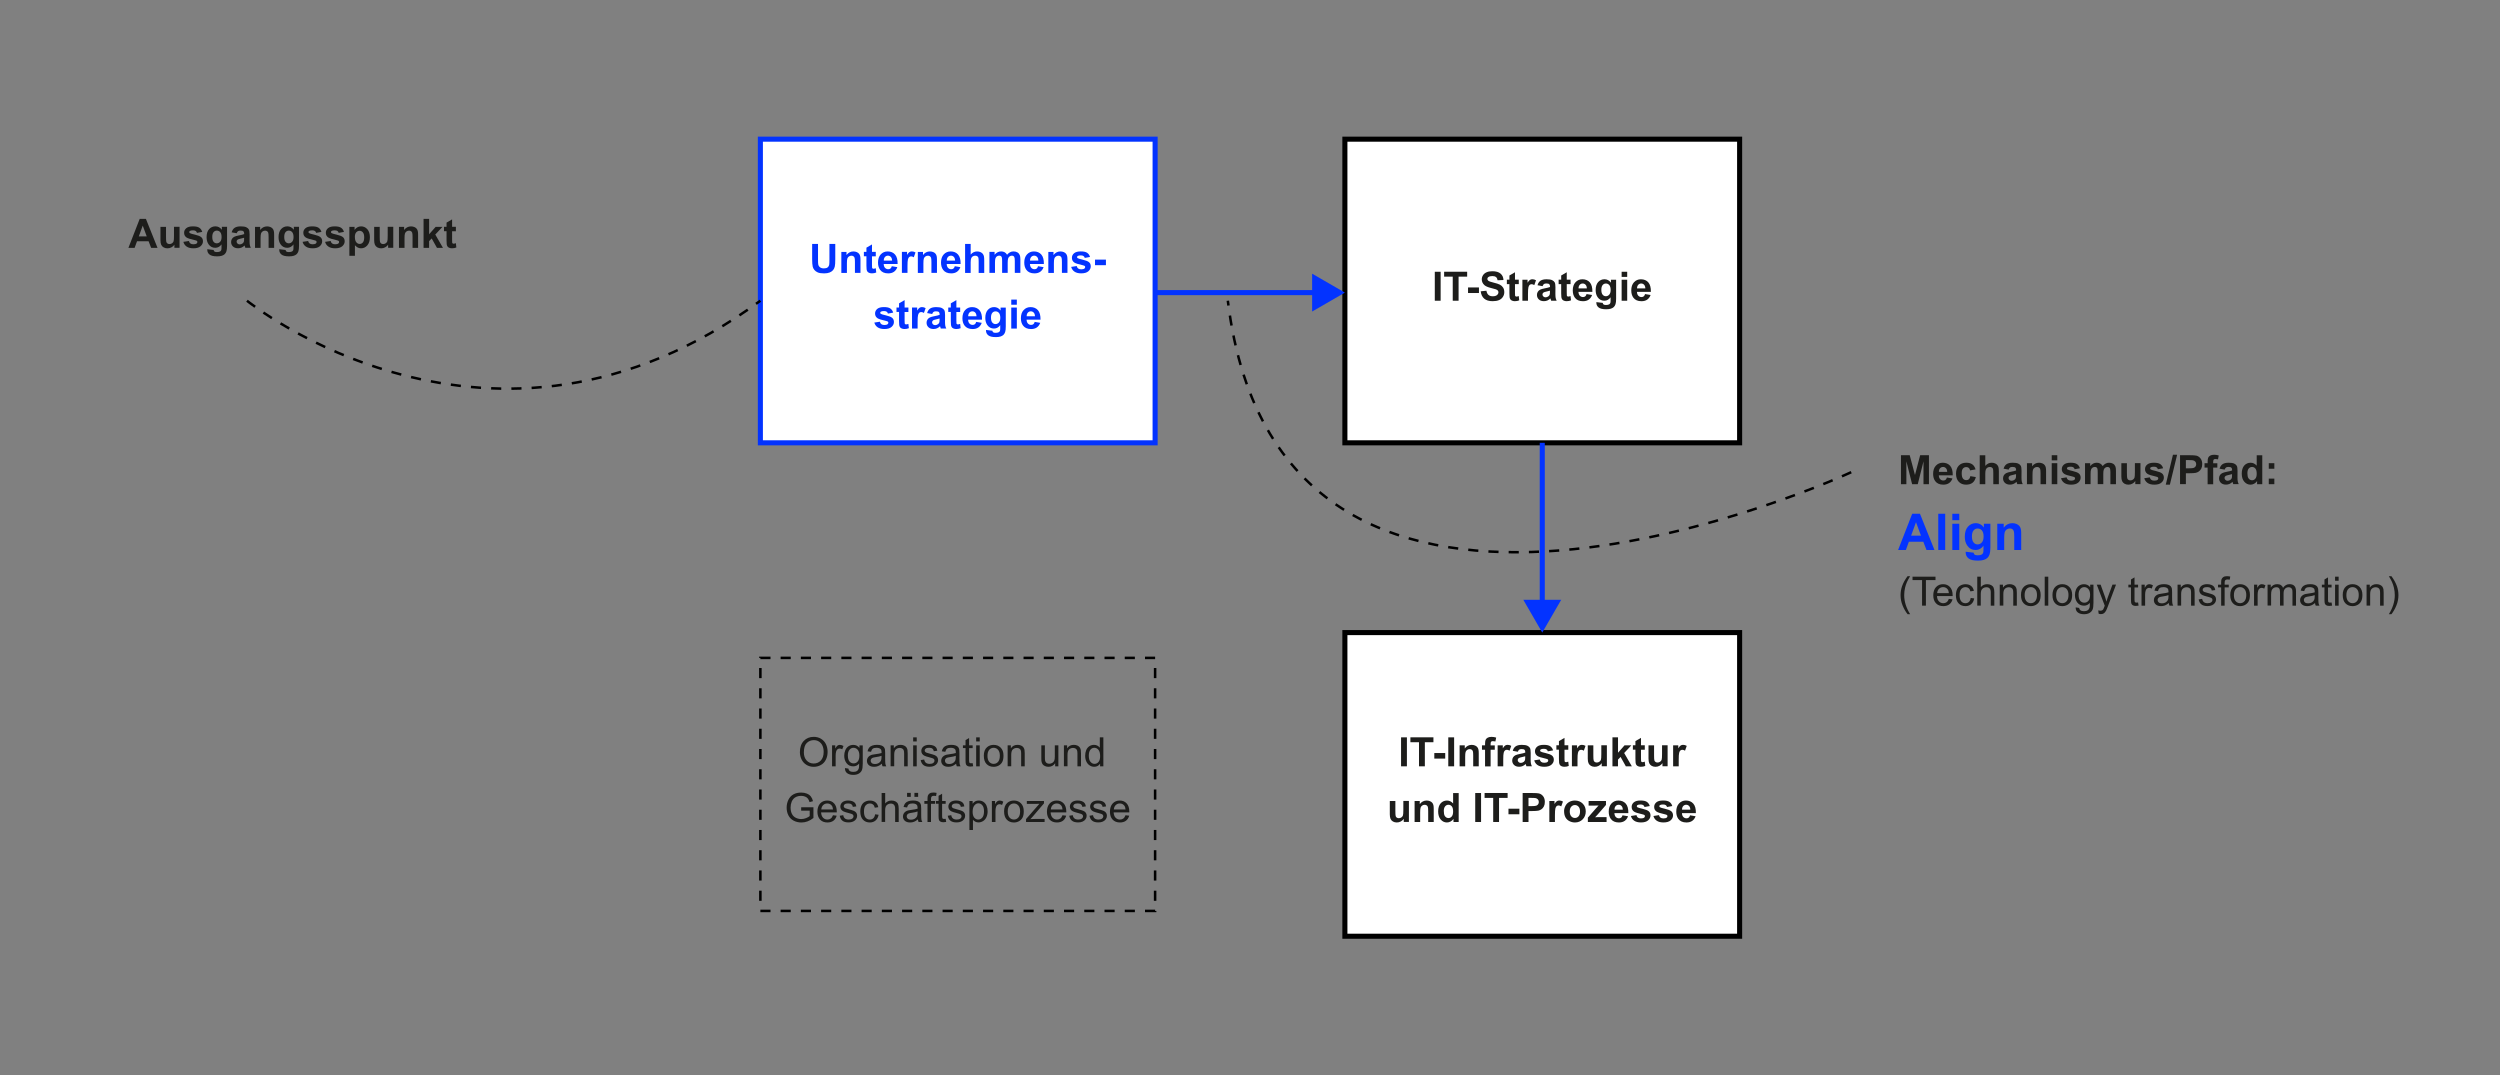 <?xml version="1.0" encoding="UTF-8"?><svg id="a" xmlns="http://www.w3.org/2000/svg" viewBox="0 0 988 425"><rect x="0" y="0" width="988" height="425" fill="#808080" stroke="none"/><g><path d="M62.25,97.95h-2.52l-1-2.6h-4.58l-.95,2.6h-2.45l4.46-11.45h2.45l4.59,11.45Zm-4.26-4.53l-1.58-4.25-1.55,4.25h3.12Z" style="fill:#1d1d1b;"/><path d="M68.92,97.95v-1.24c-.3,.44-.7,.79-1.19,1.05s-1.01,.38-1.56,.38-1.06-.12-1.5-.37-.76-.59-.96-1.03-.3-1.05-.3-1.84v-5.25h2.2v3.81c0,1.17,.04,1.88,.12,2.14s.23,.47,.44,.62,.48,.23,.81,.23c.38,0,.71-.1,1.01-.31s.5-.46,.61-.77,.16-1.05,.16-2.24v-3.5h2.2v8.3h-2.04Z" style="fill:#1d1d1b;"/><path d="M72.46,95.58l2.2-.34c.09,.43,.28,.75,.57,.97s.69,.33,1.2,.33c.57,0,1-.1,1.28-.31,.19-.15,.29-.34,.29-.59,0-.17-.05-.3-.16-.41-.11-.1-.35-.2-.73-.29-1.77-.39-2.89-.75-3.37-1.07-.66-.45-.98-1.07-.98-1.87,0-.72,.28-1.32,.85-1.81s1.45-.73,2.64-.73,1.98,.18,2.53,.55,.93,.92,1.14,1.64l-2.07,.38c-.09-.32-.26-.57-.5-.74s-.6-.26-1.06-.26c-.58,0-.99,.08-1.24,.24-.17,.11-.25,.26-.25,.45,0,.16,.07,.29,.22,.4,.2,.15,.88,.35,2.05,.62s1.99,.59,2.45,.98c.46,.39,.69,.93,.69,1.63,0,.76-.32,1.41-.95,1.96s-1.58,.82-2.82,.82c-1.13,0-2.02-.23-2.68-.69s-1.09-1.08-1.29-1.87Z" style="fill:#1d1d1b;"/><path d="M81.93,98.49l2.51,.3c.04,.29,.14,.49,.29,.6,.21,.16,.54,.23,.98,.23,.57,0,1-.09,1.29-.26,.19-.11,.34-.3,.44-.55,.07-.18,.1-.52,.1-1.01v-1.21c-.66,.9-1.48,1.34-2.48,1.34-1.11,0-2-.47-2.65-1.41-.51-.75-.77-1.67-.77-2.78,0-1.39,.33-2.45,1-3.19s1.5-1.1,2.5-1.1,1.87,.45,2.54,1.35v-1.16h2.05v7.45c0,.98-.08,1.71-.24,2.2s-.39,.86-.68,1.14-.68,.49-1.17,.65-1.1,.23-1.85,.23c-1.41,0-2.4-.24-2.99-.72s-.88-1.09-.88-1.83c0-.07,0-.16,0-.27Zm1.96-4.87c0,.88,.17,1.52,.51,1.93s.76,.61,1.26,.61c.54,0,.99-.21,1.36-.63s.55-1.04,.55-1.86-.18-1.5-.53-1.91-.8-.62-1.34-.62-.96,.2-1.3,.61-.51,1.03-.51,1.87Z" style="fill:#1d1d1b;"/><path d="M93.54,92.18l-1.99-.36c.22-.8,.61-1.4,1.16-1.78s1.36-.58,2.44-.58c.98,0,1.71,.12,2.19,.35s.82,.53,1.01,.88,.29,1.01,.29,1.96l-.02,2.56c0,.73,.04,1.27,.11,1.61s.2,.72,.39,1.11h-2.17c-.06-.15-.13-.36-.21-.65-.04-.13-.06-.22-.08-.26-.38,.36-.78,.64-1.2,.82s-.88,.27-1.37,.27c-.85,0-1.53-.23-2.02-.7s-.74-1.05-.74-1.76c0-.47,.11-.89,.34-1.25s.54-.65,.94-.84,.99-.37,1.75-.51c1.03-.19,1.74-.37,2.13-.54v-.22c0-.42-.1-.72-.31-.9s-.6-.27-1.18-.27c-.39,0-.7,.08-.91,.23s-.4,.42-.53,.81Zm2.94,1.78c-.28,.09-.73,.21-1.34,.34s-1.01,.26-1.2,.38c-.29,.2-.43,.46-.43,.77s.11,.57,.34,.8,.52,.34,.88,.34c.4,0,.77-.13,1.13-.39,.27-.2,.44-.44,.52-.73,.06-.19,.09-.54,.09-1.07v-.44Z" style="fill:#1d1d1b;"/><path d="M108.35,97.95h-2.2v-4.23c0-.9-.05-1.48-.14-1.74s-.25-.47-.46-.61-.46-.22-.76-.22c-.38,0-.72,.1-1.02,.31s-.51,.48-.62,.83-.17,.98-.17,1.91v3.76h-2.2v-8.3h2.04v1.22c.72-.94,1.64-1.41,2.73-1.41,.48,0,.93,.09,1.33,.26s.7,.4,.91,.67,.35,.58,.43,.92,.12,.84,.12,1.48v5.16Z" style="fill:#1d1d1b;"/><path d="M110.37,98.49l2.51,.3c.04,.29,.14,.49,.29,.6,.21,.16,.54,.23,.98,.23,.57,0,1-.09,1.29-.26,.19-.11,.34-.3,.44-.55,.07-.18,.1-.52,.1-1.01v-1.21c-.66,.9-1.48,1.34-2.48,1.34-1.11,0-2-.47-2.65-1.41-.51-.75-.77-1.67-.77-2.78,0-1.39,.33-2.45,1-3.19s1.5-1.1,2.5-1.1,1.87,.45,2.54,1.35v-1.16h2.05v7.45c0,.98-.08,1.71-.24,2.2s-.39,.86-.68,1.14-.68,.49-1.17,.65-1.1,.23-1.85,.23c-1.41,0-2.4-.24-2.99-.72s-.88-1.09-.88-1.83c0-.07,0-.16,0-.27Zm1.96-4.87c0,.88,.17,1.52,.51,1.93s.76,.61,1.26,.61c.54,0,.99-.21,1.36-.63s.55-1.04,.55-1.86-.18-1.5-.53-1.91-.8-.62-1.34-.62-.96,.2-1.3,.61-.51,1.03-.51,1.87Z" style="fill:#1d1d1b;"/><path d="M119.57,95.58l2.2-.34c.09,.43,.28,.75,.57,.97s.69,.33,1.2,.33c.57,0,1-.1,1.28-.31,.19-.15,.29-.34,.29-.59,0-.17-.05-.3-.16-.41-.11-.1-.35-.2-.73-.29-1.77-.39-2.89-.75-3.37-1.07-.66-.45-.98-1.07-.98-1.87,0-.72,.28-1.32,.85-1.81s1.45-.73,2.64-.73,1.98,.18,2.53,.55,.93,.92,1.14,1.64l-2.07,.38c-.09-.32-.26-.57-.5-.74s-.6-.26-1.06-.26c-.58,0-.99,.08-1.24,.24-.17,.11-.25,.26-.25,.45,0,.16,.07,.29,.22,.4,.2,.15,.88,.35,2.05,.62s1.99,.59,2.45,.98c.46,.39,.69,.93,.69,1.63,0,.76-.32,1.41-.95,1.96s-1.58,.82-2.82,.82c-1.13,0-2.02-.23-2.68-.69s-1.09-1.08-1.29-1.87Z" style="fill:#1d1d1b;"/><path d="M128.47,95.58l2.2-.34c.09,.43,.28,.75,.57,.97s.69,.33,1.2,.33c.57,0,1-.1,1.28-.31,.19-.15,.29-.34,.29-.59,0-.17-.05-.3-.16-.41-.11-.1-.35-.2-.73-.29-1.77-.39-2.89-.75-3.37-1.07-.66-.45-.98-1.07-.98-1.87,0-.72,.28-1.32,.85-1.81s1.45-.73,2.64-.73,1.98,.18,2.53,.55,.93,.92,1.14,1.64l-2.07,.38c-.09-.32-.26-.57-.5-.74s-.6-.26-1.06-.26c-.58,0-.99,.08-1.24,.24-.17,.11-.25,.26-.25,.45,0,.16,.07,.29,.22,.4,.2,.15,.88,.35,2.05,.62s1.99,.59,2.45,.98c.46,.39,.69,.93,.69,1.63,0,.76-.32,1.41-.95,1.96s-1.58,.82-2.82,.82c-1.13,0-2.02-.23-2.68-.69s-1.09-1.08-1.29-1.87Z" style="fill:#1d1d1b;"/><path d="M138.08,89.65h2.05v1.22c.27-.42,.62-.75,1.08-1.02s.96-.39,1.51-.39c.96,0,1.78,.38,2.45,1.13s1.01,1.81,1.01,3.16-.34,2.46-1.02,3.23-1.5,1.15-2.46,1.15c-.46,0-.87-.09-1.25-.27s-.76-.5-1.18-.94v4.18h-2.2v-11.45Zm2.17,4.01c0,.93,.18,1.62,.55,2.07s.82,.67,1.35,.67,.93-.2,1.27-.61,.51-1.08,.51-2.01c0-.87-.17-1.52-.52-1.94s-.78-.63-1.3-.63-.98,.21-1.34,.62-.53,1.03-.53,1.84Z" style="fill:#1d1d1b;"/><path d="M153.38,97.95v-1.24c-.3,.44-.7,.79-1.19,1.05s-1.01,.38-1.56,.38-1.06-.12-1.5-.37-.76-.59-.96-1.03-.3-1.05-.3-1.84v-5.25h2.2v3.81c0,1.17,.04,1.88,.12,2.14s.23,.47,.44,.62,.48,.23,.81,.23c.38,0,.71-.1,1.01-.31s.5-.46,.61-.77,.16-1.05,.16-2.24v-3.5h2.2v8.3h-2.04Z" style="fill:#1d1d1b;"/><path d="M165.24,97.95h-2.2v-4.23c0-.9-.05-1.48-.14-1.74s-.25-.47-.46-.61-.46-.22-.76-.22c-.38,0-.72,.1-1.02,.31s-.51,.48-.62,.83-.17,.98-.17,1.91v3.76h-2.2v-8.3h2.04v1.22c.72-.94,1.64-1.41,2.73-1.41,.48,0,.93,.09,1.33,.26s.7,.4,.91,.67,.35,.58,.43,.92,.12,.84,.12,1.48v5.16Z" style="fill:#1d1d1b;"/><path d="M167.39,97.95v-11.45h2.2v6.08l2.57-2.92h2.7l-2.84,3.03,3.04,5.27h-2.37l-2.09-3.73-1.02,1.07v2.66h-2.2Z" style="fill:#1d1d1b;"/><path d="M180.17,89.65v1.75h-1.5v3.34c0,.68,.01,1.07,.04,1.18s.09,.2,.2,.28,.23,.11,.37,.11c.2,0,.5-.07,.88-.21l.19,1.7c-.51,.22-1.09,.33-1.73,.33-.4,0-.75-.07-1.07-.2s-.55-.3-.7-.52-.25-.5-.31-.86c-.05-.25-.07-.77-.07-1.55v-3.62h-1.01v-1.75h1.01v-1.65l2.2-1.28v2.93h1.5Z" style="fill:#1d1d1b;"/></g><g><path d="M751.26,191.35v-11.45h3.46l2.08,7.81,2.05-7.81h3.47v11.45h-2.15v-9.02l-2.27,9.02h-2.23l-2.27-9.02v9.02h-2.15Z" style="fill:#1d1d1b;"/><path d="M769.41,188.71l2.19,.37c-.28,.8-.73,1.41-1.33,1.83s-1.37,.63-2.28,.63c-1.44,0-2.51-.47-3.2-1.41-.55-.75-.82-1.71-.82-2.86,0-1.38,.36-2.45,1.08-3.23s1.63-1.17,2.73-1.17c1.23,0,2.21,.41,2.92,1.22s1.05,2.06,1.02,3.75h-5.5c.02,.65,.19,1.16,.53,1.52s.76,.54,1.27,.54c.34,0,.63-.09,.87-.28s.41-.49,.53-.91Zm.12-2.22c-.02-.64-.18-1.12-.49-1.45s-.69-.5-1.14-.5c-.48,0-.88,.17-1.19,.52s-.47,.82-.46,1.42h3.28Z" style="fill:#1d1d1b;"/><path d="M780.73,185.51l-2.16,.39c-.07-.43-.24-.76-.5-.98s-.59-.33-1-.33c-.55,0-.98,.19-1.31,.57s-.49,1.01-.49,1.89c0,.98,.17,1.68,.5,2.09s.77,.61,1.33,.61c.42,0,.76-.12,1.02-.36s.45-.64,.56-1.22l2.16,.37c-.22,.99-.65,1.74-1.29,2.24s-1.49,.76-2.55,.76c-1.21,0-2.18-.38-2.9-1.15s-1.08-1.83-1.08-3.18,.36-2.44,1.09-3.2,1.7-1.14,2.94-1.14c1.01,0,1.81,.22,2.41,.65s1.02,1.1,1.29,1.99Z" style="fill:#1d1d1b;"/><path d="M784.59,179.9v4.21c.71-.83,1.55-1.24,2.54-1.24,.5,0,.96,.09,1.37,.28s.71,.43,.92,.72,.35,.61,.42,.97,.11,.9,.11,1.65v4.87h-2.2v-4.38c0-.87-.04-1.42-.12-1.66s-.23-.42-.44-.56-.48-.21-.79-.21c-.36,0-.69,.09-.98,.27s-.5,.44-.63,.8-.2,.88-.2,1.58v4.16h-2.2v-11.45h2.2Z" style="fill:#1d1d1b;"/><path d="M793.81,185.59l-1.99-.36c.22-.8,.61-1.4,1.16-1.78s1.36-.58,2.44-.58c.98,0,1.71,.12,2.19,.35s.82,.53,1.01,.88,.29,1.01,.29,1.96l-.02,2.56c0,.73,.04,1.27,.11,1.61s.2,.72,.39,1.11h-2.17c-.06-.15-.13-.36-.21-.65-.04-.13-.06-.22-.08-.26-.38,.36-.78,.64-1.2,.82s-.88,.27-1.37,.27c-.85,0-1.53-.23-2.02-.7s-.74-1.05-.74-1.76c0-.47,.11-.89,.34-1.25s.54-.65,.94-.84,.99-.37,1.75-.51c1.03-.19,1.74-.37,2.13-.54v-.22c0-.42-.1-.72-.31-.9s-.6-.27-1.18-.27c-.39,0-.7,.08-.91,.23s-.4,.42-.53,.81Zm2.94,1.78c-.28,.09-.73,.21-1.34,.34s-1.01,.26-1.2,.38c-.29,.2-.43,.46-.43,.77s.11,.57,.34,.8,.52,.34,.88,.34c.4,0,.77-.13,1.13-.39,.27-.2,.44-.44,.52-.73,.06-.19,.09-.54,.09-1.07v-.44Z" style="fill:#1d1d1b;"/><path d="M808.62,191.35h-2.2v-4.23c0-.9-.05-1.48-.14-1.74s-.25-.47-.46-.61-.46-.22-.76-.22c-.38,0-.72,.1-1.02,.31s-.51,.48-.62,.83-.17,.98-.17,1.91v3.76h-2.2v-8.3h2.04v1.22c.72-.94,1.64-1.41,2.73-1.41,.48,0,.93,.09,1.33,.26s.7,.4,.91,.67,.35,.58,.43,.92,.12,.84,.12,1.48v5.16Z" style="fill:#1d1d1b;"/><path d="M810.84,181.93v-2.03h2.2v2.03h-2.2Zm0,9.42v-8.3h2.2v8.3h-2.2Z" style="fill:#1d1d1b;"/><path d="M814.52,188.99l2.2-.34c.09,.43,.28,.75,.57,.97s.69,.33,1.2,.33c.57,0,1-.1,1.28-.31,.19-.15,.29-.34,.29-.59,0-.17-.05-.3-.16-.41-.11-.1-.35-.2-.73-.29-1.77-.39-2.89-.75-3.37-1.07-.66-.45-.98-1.07-.98-1.87,0-.72,.28-1.32,.85-1.81s1.45-.73,2.64-.73,1.98,.18,2.53,.55,.93,.92,1.14,1.64l-2.07,.38c-.09-.32-.26-.57-.5-.74s-.6-.26-1.06-.26c-.58,0-.99,.08-1.24,.24-.17,.11-.25,.26-.25,.45,0,.16,.07,.29,.22,.4,.2,.15,.88,.35,2.05,.62s1.99,.59,2.45,.98c.46,.39,.69,.93,.69,1.63,0,.76-.32,1.41-.95,1.96s-1.58,.82-2.82,.82c-1.13,0-2.02-.23-2.68-.69s-1.09-1.08-1.29-1.87Z" style="fill:#1d1d1b;"/><path d="M824.02,183.06h2.02v1.13c.72-.88,1.59-1.32,2.59-1.32,.53,0,.99,.11,1.38,.33s.71,.55,.96,.99c.36-.44,.76-.77,1.18-.99s.87-.33,1.35-.33c.61,0,1.12,.12,1.55,.37s.74,.61,.95,1.09c.15,.35,.23,.93,.23,1.72v5.3h-2.2v-4.74c0-.82-.08-1.35-.23-1.59-.2-.31-.52-.47-.94-.47-.31,0-.6,.09-.87,.28s-.47,.46-.59,.82-.18,.93-.18,1.71v3.98h-2.2v-4.55c0-.81-.04-1.33-.12-1.56s-.2-.41-.36-.52-.39-.17-.67-.17c-.34,0-.64,.09-.91,.27s-.46,.45-.58,.79-.18,.91-.18,1.71v4.03h-2.2v-8.3Z" style="fill:#1d1d1b;"/><path d="M843.87,191.35v-1.24c-.3,.44-.7,.79-1.19,1.05s-1.01,.38-1.56,.38-1.06-.12-1.5-.37-.76-.59-.96-1.03-.3-1.05-.3-1.84v-5.25h2.2v3.81c0,1.17,.04,1.88,.12,2.14s.23,.47,.44,.62,.48,.23,.81,.23c.38,0,.71-.1,1.01-.31s.5-.46,.61-.77,.16-1.05,.16-2.24v-3.5h2.2v8.3h-2.04Z" style="fill:#1d1d1b;"/><path d="M847.41,188.99l2.2-.34c.09,.43,.28,.75,.57,.97s.69,.33,1.2,.33c.57,0,1-.1,1.28-.31,.19-.15,.29-.34,.29-.59,0-.17-.05-.3-.16-.41-.11-.1-.35-.2-.73-.29-1.77-.39-2.89-.75-3.37-1.07-.66-.45-.98-1.07-.98-1.87,0-.72,.28-1.32,.85-1.81s1.45-.73,2.64-.73,1.98,.18,2.53,.55,.93,.92,1.14,1.64l-2.07,.38c-.09-.32-.26-.57-.5-.74s-.6-.26-1.06-.26c-.58,0-.99,.08-1.24,.24-.17,.11-.25,.26-.25,.45,0,.16,.07,.29,.22,.4,.2,.15,.88,.35,2.05,.62s1.99,.59,2.45,.98c.46,.39,.69,.93,.69,1.63,0,.76-.32,1.41-.95,1.96s-1.58,.82-2.82,.82c-1.13,0-2.02-.23-2.68-.69s-1.09-1.08-1.29-1.87Z" style="fill:#1d1d1b;"/><path d="M855.91,191.55l2.84-11.84h1.65l-2.87,11.84h-1.62Z" style="fill:#1d1d1b;"/><path d="M861.55,191.35v-11.45h3.71c1.41,0,2.32,.06,2.75,.17,.66,.17,1.21,.55,1.65,1.12s.66,1.32,.66,2.23c0,.7-.13,1.29-.38,1.77s-.58,.86-.97,1.13-.79,.45-1.2,.54c-.55,.11-1.35,.16-2.4,.16h-1.51v4.32h-2.31Zm2.31-9.52v3.25h1.27c.91,0,1.52-.06,1.83-.18s.55-.31,.72-.56,.26-.55,.26-.89c0-.42-.12-.76-.37-1.03s-.55-.44-.93-.51c-.28-.05-.83-.08-1.66-.08h-1.12Z" style="fill:#1d1d1b;"/><path d="M871.24,183.06h1.22v-.62c0-.7,.07-1.22,.22-1.56s.42-.62,.82-.84,.9-.32,1.51-.32,1.24,.09,1.84,.28l-.3,1.53c-.35-.08-.68-.12-1.01-.12s-.55,.07-.68,.22-.21,.43-.21,.86v.59h1.64v1.73h-1.64v6.57h-2.2v-6.57h-1.22v-1.73Z" style="fill:#1d1d1b;"/><path d="M879.17,185.59l-1.99-.36c.22-.8,.61-1.4,1.16-1.78s1.36-.58,2.44-.58c.98,0,1.71,.12,2.19,.35s.82,.53,1.01,.88,.29,1.01,.29,1.96l-.02,2.56c0,.73,.04,1.27,.11,1.61s.2,.72,.39,1.11h-2.17c-.06-.15-.13-.36-.21-.65-.04-.13-.06-.22-.08-.26-.38,.36-.78,.64-1.2,.82s-.88,.27-1.37,.27c-.85,0-1.53-.23-2.02-.7s-.74-1.05-.74-1.76c0-.47,.11-.89,.34-1.25s.54-.65,.94-.84,.99-.37,1.75-.51c1.03-.19,1.74-.37,2.13-.54v-.22c0-.42-.1-.72-.31-.9s-.6-.27-1.18-.27c-.39,0-.7,.08-.91,.23s-.4,.42-.53,.81Zm2.94,1.78c-.28,.09-.73,.21-1.34,.34s-1.01,.26-1.2,.38c-.29,.2-.43,.46-.43,.77s.11,.57,.34,.8,.52,.34,.88,.34c.4,0,.77-.13,1.13-.39,.27-.2,.44-.44,.52-.73,.06-.19,.09-.54,.09-1.07v-.44Z" style="fill:#1d1d1b;"/><path d="M894.04,191.35h-2.04v-1.22c-.34,.47-.74,.83-1.2,1.06s-.93,.35-1.39,.35c-.95,0-1.77-.38-2.45-1.15s-1.02-1.84-1.02-3.21,.33-2.48,.99-3.21,1.5-1.1,2.51-1.1c.93,0,1.73,.39,2.41,1.16v-4.12h2.2v11.45Zm-5.86-4.33c0,.89,.12,1.53,.37,1.92,.35,.57,.85,.86,1.48,.86,.5,0,.93-.21,1.29-.64s.53-1.07,.53-1.93c0-.95-.17-1.64-.52-2.06s-.78-.63-1.32-.63-.96,.21-1.31,.62-.53,1.03-.53,1.86Z" style="fill:#1d1d1b;"/><path d="M896.62,185.25v-2.2h2.2v2.2h-2.2Zm0,6.1v-2.2h2.2v2.2h-2.2Z" style="fill:#1d1d1b;"/><path d="M764.49,217.35h-3.14l-1.25-3.25h-5.72l-1.18,3.25h-3.07l5.58-14.32h3.06l5.73,14.32Zm-5.32-5.66l-1.97-5.31-1.93,5.31h3.91Z" style="fill:#0333ff;"/><path d="M766,217.35v-14.32h2.74v14.32h-2.74Z" style="fill:#0333ff;"/><path d="M771.56,205.58v-2.54h2.74v2.54h-2.74Zm0,11.78v-10.37h2.74v10.37h-2.74Z" style="fill:#0333ff;"/><path d="M776.86,218.04l3.13,.38c.05,.36,.17,.62,.36,.75,.26,.2,.67,.29,1.23,.29,.72,0,1.25-.11,1.61-.32,.24-.14,.42-.37,.55-.69,.08-.23,.13-.65,.13-1.26v-1.51c-.82,1.12-1.86,1.68-3.11,1.68-1.39,0-2.5-.59-3.31-1.77-.64-.93-.96-2.09-.96-3.48,0-1.74,.42-3.07,1.25-3.98s1.88-1.38,3.12-1.38,2.34,.56,3.17,1.69v-1.46h2.57v9.31c0,1.22-.1,2.14-.3,2.74s-.49,1.08-.85,1.43-.85,.62-1.46,.81-1.38,.29-2.31,.29c-1.76,0-3-.3-3.74-.9s-1.1-1.37-1.1-2.29c0-.09,0-.2,0-.33Zm2.45-6.08c0,1.1,.21,1.91,.64,2.42s.95,.77,1.58,.77c.67,0,1.24-.26,1.7-.79s.69-1.3,.69-2.33-.22-1.87-.66-2.39-1-.78-1.68-.78-1.2,.26-1.63,.77-.64,1.29-.64,2.34Z" style="fill:#0333ff;"/><path d="M798.77,217.35h-2.74v-5.29c0-1.12-.06-1.84-.18-2.17s-.31-.58-.57-.77-.58-.27-.95-.27c-.48,0-.9,.13-1.28,.39s-.64,.61-.78,1.04-.21,1.22-.21,2.38v4.7h-2.74v-10.37h2.55v1.52c.91-1.17,2.04-1.76,3.42-1.76,.61,0,1.16,.11,1.66,.33s.88,.5,1.14,.83,.44,.72,.54,1.15,.15,1.04,.15,1.85v6.45Z" style="fill:#0333ff;"/><path d="M753.87,242.72c-.78-.98-1.43-2.12-1.97-3.44s-.8-2.67-.8-4.08c0-1.24,.2-2.43,.6-3.56,.47-1.32,1.19-2.63,2.17-3.94h1.01c-.63,1.08-1.05,1.86-1.25,2.32-.32,.72-.57,1.47-.75,2.25-.22,.97-.34,1.95-.34,2.94,0,2.5,.78,5.01,2.34,7.51h-1.01Z" style="fill:#1d1d1b;"/><path d="M759.6,239.35v-10.1h-3.77v-1.35h9.08v1.35h-3.79v10.1h-1.52Z" style="fill:#1d1d1b;"/><path d="M770.19,236.68l1.45,.18c-.23,.85-.65,1.51-1.27,1.98s-1.41,.7-2.38,.7c-1.21,0-2.18-.37-2.89-1.12s-1.07-1.8-1.07-3.14,.36-2.48,1.08-3.25,1.65-1.16,2.8-1.16,2.02,.38,2.72,1.13,1.05,1.82,1.05,3.19c0,.08,0,.21,0,.38h-6.19c.05,.91,.31,1.61,.77,2.09s1.04,.73,1.73,.73c.52,0,.96-.14,1.32-.41s.65-.7,.87-1.3Zm-4.62-2.27h4.63c-.06-.7-.24-1.22-.53-1.57-.45-.54-1.03-.81-1.74-.81-.65,0-1.19,.22-1.63,.65s-.68,1.01-.73,1.73Z" style="fill:#1d1d1b;"/><path d="M778.82,236.31l1.38,.18c-.15,.95-.54,1.7-1.16,2.24s-1.39,.81-2.29,.81c-1.14,0-2.05-.37-2.74-1.11s-1.04-1.81-1.04-3.19c0-.9,.15-1.68,.45-2.35s.75-1.18,1.36-1.51,1.27-.5,1.98-.5c.9,0,1.64,.23,2.21,.68s.94,1.1,1.1,1.94l-1.37,.21c-.13-.56-.36-.98-.69-1.26s-.73-.42-1.2-.42c-.71,0-1.28,.25-1.73,.76s-.66,1.31-.66,2.41,.21,1.92,.64,2.43,.98,.76,1.67,.76c.55,0,1.01-.17,1.38-.51s.6-.86,.7-1.56Z" style="fill:#1d1d1b;"/><path d="M781.41,239.35v-11.45h1.41v4.11c.66-.76,1.48-1.14,2.48-1.14,.61,0,1.15,.12,1.6,.36s.78,.58,.97,1,.29,1.05,.29,1.86v5.26h-1.41v-5.26c0-.7-.15-1.21-.46-1.54s-.74-.48-1.29-.48c-.42,0-.81,.11-1.18,.32s-.63,.51-.79,.88-.23,.88-.23,1.53v4.54h-1.41Z" style="fill:#1d1d1b;"/><path d="M790.3,239.35v-8.3h1.27v1.18c.61-.91,1.49-1.37,2.64-1.37,.5,0,.96,.09,1.38,.27s.73,.42,.94,.71,.35,.64,.44,1.04c.05,.26,.08,.72,.08,1.37v5.1h-1.41v-5.05c0-.57-.05-1-.16-1.29s-.3-.51-.58-.68-.61-.25-.98-.25c-.6,0-1.12,.19-1.55,.57s-.65,1.1-.65,2.16v4.53h-1.41Z" style="fill:#1d1d1b;"/><path d="M798.68,235.2c0-1.54,.43-2.67,1.28-3.41,.71-.61,1.58-.92,2.61-.92,1.14,0,2.07,.37,2.8,1.12s1.09,1.78,1.09,3.1c0,1.07-.16,1.91-.48,2.52s-.79,1.09-1.4,1.43-1.28,.51-2,.51c-1.16,0-2.1-.37-2.82-1.12s-1.07-1.82-1.07-3.22Zm1.45,0c0,1.06,.23,1.86,.7,2.39s1.05,.79,1.75,.79,1.28-.27,1.74-.8,.7-1.34,.7-2.43c0-1.03-.23-1.8-.7-2.33s-1.05-.79-1.74-.79-1.29,.26-1.75,.79-.7,1.32-.7,2.38Z" style="fill:#1d1d1b;"/><path d="M808.07,239.35v-11.45h1.41v11.45h-1.41Z" style="fill:#1d1d1b;"/><path d="M811.13,235.2c0-1.54,.43-2.67,1.28-3.41,.71-.61,1.58-.92,2.61-.92,1.14,0,2.07,.37,2.8,1.12s1.09,1.78,1.09,3.1c0,1.07-.16,1.91-.48,2.52s-.79,1.09-1.4,1.43-1.28,.51-2,.51c-1.16,0-2.1-.37-2.82-1.12s-1.07-1.82-1.07-3.22Zm1.45,0c0,1.06,.23,1.86,.7,2.39s1.05,.79,1.75,.79,1.28-.27,1.74-.8,.7-1.34,.7-2.43c0-1.03-.23-1.8-.7-2.33s-1.05-.79-1.74-.79-1.29,.26-1.75,.79-.7,1.32-.7,2.38Z" style="fill:#1d1d1b;"/><path d="M820.3,240.04l1.37,.2c.06,.42,.22,.73,.48,.92,.35,.26,.83,.39,1.43,.39,.65,0,1.15-.13,1.51-.39s.59-.62,.72-1.09c.07-.29,.11-.89,.1-1.8-.61,.72-1.38,1.09-2.3,1.09-1.14,0-2.02-.41-2.65-1.23s-.94-1.81-.94-2.96c0-.79,.14-1.52,.43-2.19s.7-1.19,1.25-1.55,1.18-.55,1.92-.55c.98,0,1.79,.4,2.42,1.19v-1h1.3v7.17c0,1.29-.13,2.21-.39,2.75s-.68,.96-1.25,1.28-1.27,.47-2.11,.47c-.99,0-1.79-.22-2.4-.67s-.9-1.12-.88-2.01Zm1.16-4.98c0,1.09,.22,1.88,.65,2.38s.97,.75,1.62,.75,1.19-.25,1.62-.75,.66-1.28,.66-2.34-.23-1.78-.68-2.3-.99-.77-1.63-.77-1.16,.25-1.59,.76-.66,1.26-.66,2.26Z" style="fill:#1d1d1b;"/><path d="M829.39,242.55l-.16-1.32c.31,.08,.58,.12,.8,.12,.31,0,.56-.05,.75-.16s.34-.25,.46-.44c.09-.14,.23-.49,.43-1.05,.03-.08,.07-.19,.12-.34l-3.15-8.31h1.52l1.73,4.8c.22,.61,.42,1.25,.6,1.92,.16-.65,.35-1.28,.58-1.89l1.77-4.84h1.41l-3.16,8.44c-.34,.91-.6,1.54-.79,1.88-.25,.46-.54,.8-.86,1.02s-.71,.32-1.16,.32c-.27,0-.57-.06-.91-.17Z" style="fill:#1d1d1b;"/><path d="M844.97,238.1l.2,1.24c-.4,.08-.75,.12-1.06,.12-.51,0-.91-.08-1.19-.24s-.48-.37-.59-.64-.17-.82-.17-1.66v-4.77h-1.03v-1.09h1.03v-2.05l1.4-.84v2.9h1.41v1.09h-1.41v4.85c0,.4,.02,.66,.07,.77s.13,.21,.24,.27,.27,.1,.48,.1c.16,0,.36-.02,.62-.05Z" style="fill:#1d1d1b;"/><path d="M846.33,239.35v-8.3h1.27v1.26c.32-.59,.62-.98,.89-1.16s.57-.28,.9-.28c.47,0,.96,.15,1.45,.45l-.48,1.3c-.34-.2-.69-.3-1.03-.3-.31,0-.58,.09-.83,.28s-.42,.44-.52,.77c-.16,.5-.23,1.05-.23,1.64v4.34h-1.41Z" style="fill:#1d1d1b;"/><path d="M857.09,238.33c-.52,.44-1.02,.75-1.5,.94s-1,.27-1.55,.27c-.91,0-1.61-.22-2.1-.67s-.73-1.01-.73-1.71c0-.41,.09-.78,.28-1.11s.43-.61,.73-.81,.64-.36,1.01-.46c.28-.07,.69-.14,1.25-.21,1.14-.14,1.97-.3,2.51-.48,0-.19,0-.32,0-.37,0-.57-.13-.98-.4-1.21-.36-.32-.89-.48-1.6-.48-.66,0-1.15,.12-1.46,.35s-.55,.64-.7,1.23l-1.38-.19c.12-.59,.33-1.06,.62-1.43s.7-.64,1.24-.84,1.17-.29,1.88-.29,1.28,.08,1.73,.25,.77,.38,.98,.63,.35,.57,.44,.96c.05,.24,.07,.67,.07,1.3v1.88c0,1.31,.03,2.13,.09,2.48s.18,.68,.36,1h-1.47c-.15-.29-.24-.63-.28-1.02Zm-.12-3.14c-.51,.21-1.28,.39-2.3,.53-.58,.08-.99,.18-1.23,.28s-.42,.26-.55,.46-.2,.42-.2,.67c0,.38,.14,.69,.43,.94s.7,.38,1.25,.38,1.02-.12,1.45-.36,.73-.56,.93-.97c.15-.32,.23-.79,.23-1.41v-.52Z" style="fill:#1d1d1b;"/><path d="M860.57,239.35v-8.3h1.27v1.18c.61-.91,1.49-1.37,2.64-1.37,.5,0,.96,.09,1.38,.27s.73,.42,.94,.71,.35,.64,.44,1.04c.05,.26,.08,.72,.08,1.37v5.1h-1.41v-5.05c0-.57-.05-1-.16-1.29s-.3-.51-.58-.68-.61-.25-.98-.25c-.6,0-1.12,.19-1.55,.57s-.65,1.1-.65,2.16v4.53h-1.41Z" style="fill:#1d1d1b;"/><path d="M868.91,236.88l1.39-.22c.08,.56,.3,.98,.65,1.28s.86,.45,1.5,.45,1.12-.13,1.44-.39,.47-.57,.47-.93c0-.32-.14-.57-.41-.75-.19-.12-.67-.28-1.44-.48-1.03-.26-1.75-.49-2.14-.68s-.7-.45-.91-.79-.31-.71-.31-1.11c0-.37,.08-.71,.25-1.03s.4-.58,.69-.79c.22-.16,.52-.3,.89-.41s.78-.17,1.21-.17c.65,0,1.22,.09,1.71,.28s.86,.44,1.09,.76,.4,.75,.48,1.29l-1.38,.19c-.06-.43-.24-.76-.54-1s-.72-.36-1.27-.36c-.65,0-1.11,.11-1.38,.32s-.41,.46-.41,.75c0,.18,.06,.35,.17,.49,.11,.15,.29,.28,.54,.38,.14,.05,.55,.17,1.24,.36,1,.27,1.69,.48,2.08,.65s.7,.42,.93,.74,.34,.72,.34,1.2-.14,.91-.41,1.32-.67,.73-1.18,.96-1.1,.34-1.75,.34c-1.08,0-1.9-.22-2.46-.67s-.93-1.11-1.08-1.99Z" style="fill:#1d1d1b;"/><path d="M877.8,239.35v-7.2h-1.24v-1.09h1.24v-.88c0-.56,.05-.97,.15-1.24,.14-.36,.37-.66,.71-.89s.82-.34,1.43-.34c.4,0,.83,.05,1.31,.14l-.21,1.23c-.29-.05-.57-.08-.83-.08-.43,0-.73,.09-.91,.27s-.27,.52-.27,1.02v.77h1.62v1.09h-1.62v7.2h-1.4Z" style="fill:#1d1d1b;"/><path d="M881.39,235.2c0-1.54,.43-2.67,1.28-3.41,.71-.61,1.58-.92,2.61-.92,1.14,0,2.07,.37,2.8,1.12s1.09,1.78,1.09,3.1c0,1.07-.16,1.91-.48,2.52s-.79,1.09-1.4,1.43-1.28,.51-2,.51c-1.16,0-2.1-.37-2.82-1.12s-1.07-1.82-1.07-3.22Zm1.45,0c0,1.06,.23,1.86,.7,2.39s1.05,.79,1.75,.79,1.28-.27,1.74-.8,.7-1.34,.7-2.43c0-1.03-.23-1.8-.7-2.33s-1.05-.79-1.74-.79-1.29,.26-1.75,.79-.7,1.32-.7,2.38Z" style="fill:#1d1d1b;"/><path d="M890.8,239.35v-8.3h1.27v1.26c.32-.59,.62-.98,.89-1.16s.57-.28,.9-.28c.47,0,.96,.15,1.45,.45l-.48,1.3c-.34-.2-.69-.3-1.03-.3-.31,0-.58,.09-.83,.28s-.42,.44-.52,.77c-.16,.5-.23,1.05-.23,1.64v4.34h-1.41Z" style="fill:#1d1d1b;"/><path d="M896.14,239.35v-8.3h1.26v1.16c.26-.41,.61-.73,1.04-.98s.92-.37,1.48-.37c.61,0,1.12,.13,1.51,.38s.67,.61,.83,1.07c.66-.97,1.51-1.45,2.56-1.45,.82,0,1.46,.23,1.9,.68s.66,1.16,.66,2.11v5.7h-1.4v-5.23c0-.56-.05-.97-.14-1.21s-.26-.45-.5-.6-.52-.23-.84-.23c-.58,0-1.07,.19-1.45,.58s-.58,1.01-.58,1.86v4.82h-1.41v-5.39c0-.62-.11-1.09-.34-1.41s-.6-.47-1.12-.47c-.4,0-.76,.1-1.1,.31s-.58,.51-.73,.91-.23,.98-.23,1.73v4.3h-1.41Z" style="fill:#1d1d1b;"/><path d="M914.88,238.33c-.52,.44-1.02,.75-1.5,.94s-1,.27-1.55,.27c-.91,0-1.61-.22-2.1-.67s-.73-1.01-.73-1.71c0-.41,.09-.78,.28-1.11s.43-.61,.73-.81,.64-.36,1.01-.46c.28-.07,.69-.14,1.25-.21,1.14-.14,1.97-.3,2.51-.48,0-.19,0-.32,0-.37,0-.57-.13-.98-.4-1.21-.36-.32-.89-.48-1.6-.48-.66,0-1.15,.12-1.46,.35s-.55,.64-.7,1.23l-1.38-.19c.12-.59,.33-1.06,.62-1.43s.7-.64,1.24-.84,1.17-.29,1.88-.29,1.28,.08,1.73,.25,.77,.38,.98,.63,.35,.57,.44,.96c.05,.24,.07,.67,.07,1.3v1.88c0,1.31,.03,2.13,.09,2.48s.18,.68,.36,1h-1.47c-.15-.29-.24-.63-.28-1.02Zm-.12-3.14c-.51,.21-1.28,.39-2.3,.53-.58,.08-.99,.18-1.23,.28s-.42,.26-.55,.46-.2,.42-.2,.67c0,.38,.14,.69,.43,.94s.7,.38,1.25,.38,1.02-.12,1.45-.36,.73-.56,.93-.97c.15-.32,.23-.79,.23-1.41v-.52Z" style="fill:#1d1d1b;"/><path d="M921.44,238.1l.2,1.24c-.4,.08-.75,.12-1.06,.12-.51,0-.91-.08-1.19-.24s-.48-.37-.59-.64-.17-.82-.17-1.66v-4.77h-1.03v-1.09h1.03v-2.05l1.4-.84v2.9h1.41v1.09h-1.41v4.85c0,.4,.02,.66,.07,.77s.13,.21,.24,.27,.27,.1,.48,.1c.16,0,.36-.02,.62-.05Z" style="fill:#1d1d1b;"/><path d="M922.82,229.52v-1.62h1.41v1.62h-1.41Zm0,9.84v-8.3h1.41v8.3h-1.41Z" style="fill:#1d1d1b;"/><path d="M925.84,235.2c0-1.54,.43-2.67,1.28-3.41,.71-.61,1.58-.92,2.61-.92,1.14,0,2.07,.37,2.8,1.12s1.09,1.78,1.09,3.1c0,1.07-.16,1.91-.48,2.52s-.79,1.09-1.4,1.43-1.28,.51-2,.51c-1.16,0-2.1-.37-2.82-1.12s-1.07-1.82-1.07-3.22Zm1.45,0c0,1.06,.23,1.86,.7,2.39s1.05,.79,1.75,.79,1.28-.27,1.74-.8,.7-1.34,.7-2.43c0-1.03-.23-1.8-.7-2.33s-1.05-.79-1.74-.79-1.29,.26-1.75,.79-.7,1.32-.7,2.38Z" style="fill:#1d1d1b;"/><path d="M935.27,239.35v-8.3h1.27v1.18c.61-.91,1.49-1.37,2.64-1.37,.5,0,.96,.09,1.38,.27s.73,.42,.94,.71,.35,.64,.44,1.04c.05,.26,.08,.72,.08,1.37v5.1h-1.41v-5.05c0-.57-.05-1-.16-1.29s-.3-.51-.58-.68-.61-.25-.98-.25c-.6,0-1.12,.19-1.55,.57s-.65,1.1-.65,2.16v4.53h-1.41Z" style="fill:#1d1d1b;"/><path d="M945.09,242.72h-1.01c1.56-2.5,2.34-5,2.34-7.51,0-.98-.11-1.95-.34-2.91-.18-.78-.42-1.53-.74-2.25-.2-.47-.62-1.25-1.26-2.34h1.01c.98,1.31,1.7,2.62,2.17,3.94,.4,1.14,.6,2.32,.6,3.56,0,1.41-.27,2.77-.81,4.08s-1.19,2.46-1.96,3.44Z" style="fill:#1d1d1b;"/></g><g><rect x="531.5" y="55" width="156" height="120" style="fill:#fff; stroke:#000; stroke-miterlimit:8; stroke-width:2px;"/><g><rect x="300.5" y="55" width="156" height="120" style="fill:#fff; stroke:#0333ff; stroke-miterlimit:8; stroke-width:2px;"/><g><path d="M320.97,96.4h2.31v6.2c0,.98,.03,1.62,.09,1.91,.1,.47,.33,.84,.71,1.13s.88,.43,1.53,.43,1.15-.13,1.48-.4,.53-.6,.6-.99,.1-1.04,.1-1.95v-6.34h2.31v6.02c0,1.38-.06,2.35-.19,2.91s-.36,1.05-.69,1.44-.79,.7-1.35,.93-1.3,.35-2.2,.35c-1.09,0-1.92-.13-2.49-.38s-1.01-.58-1.34-.98-.54-.83-.65-1.27c-.15-.66-.23-1.62-.23-2.91v-6.11Z" style="fill:#0333ff;"/><path d="M340.07,107.85h-2.2v-4.23c0-.9-.05-1.48-.14-1.74s-.25-.47-.46-.61-.46-.22-.76-.22c-.38,0-.72,.1-1.02,.31s-.51,.48-.62,.83-.17,.98-.17,1.91v3.76h-2.2v-8.3h2.04v1.22c.72-.94,1.64-1.41,2.73-1.41,.48,0,.93,.09,1.33,.26s.7,.4,.91,.67,.35,.58,.43,.92,.12,.84,.12,1.48v5.16Z" style="fill:#0333ff;"/><path d="M346.11,99.55v1.75h-1.5v3.34c0,.68,.01,1.07,.04,1.18s.09,.2,.2,.28,.23,.11,.37,.11c.2,0,.5-.07,.88-.21l.19,1.7c-.51,.22-1.09,.33-1.73,.33-.4,0-.75-.07-1.07-.2s-.55-.3-.7-.52-.25-.5-.31-.86c-.05-.25-.07-.77-.07-1.55v-3.62h-1.01v-1.75h1.01v-1.65l2.2-1.28v2.93h1.5Z" style="fill:#0333ff;"/><path d="M352.43,105.21l2.19,.37c-.28,.8-.73,1.41-1.33,1.83s-1.37,.63-2.28,.63c-1.44,0-2.51-.47-3.2-1.41-.55-.75-.82-1.71-.82-2.86,0-1.38,.36-2.45,1.08-3.23s1.63-1.17,2.73-1.17c1.23,0,2.21,.41,2.92,1.22s1.05,2.06,1.02,3.75h-5.5c.02,.65,.19,1.16,.53,1.52s.76,.54,1.27,.54c.34,0,.63-.09,.87-.28s.41-.49,.53-.91Zm.12-2.22c-.02-.64-.18-1.12-.49-1.45s-.69-.5-1.14-.5c-.48,0-.88,.17-1.19,.52s-.47,.82-.46,1.42h3.28Z" style="fill:#0333ff;"/><path d="M358.63,107.85h-2.2v-8.3h2.04v1.18c.35-.56,.66-.92,.94-1.1s.59-.27,.95-.27c.5,0,.98,.14,1.45,.41l-.68,1.91c-.37-.24-.71-.36-1.03-.36s-.57,.08-.78,.25-.38,.48-.5,.92-.18,1.37-.18,2.78v2.56Z" style="fill:#0333ff;"/><path d="M370.3,107.85h-2.2v-4.23c0-.9-.05-1.48-.14-1.74s-.25-.47-.46-.61-.46-.22-.76-.22c-.38,0-.72,.1-1.02,.31s-.51,.48-.62,.83-.17,.98-.17,1.91v3.76h-2.2v-8.3h2.04v1.22c.72-.94,1.64-1.41,2.73-1.41,.48,0,.93,.09,1.33,.26s.7,.4,.91,.67,.35,.58,.43,.92,.12,.84,.12,1.48v5.16Z" style="fill:#0333ff;"/><path d="M377.33,105.21l2.19,.37c-.28,.8-.73,1.41-1.33,1.83s-1.37,.63-2.28,.63c-1.44,0-2.51-.47-3.2-1.41-.55-.75-.82-1.71-.82-2.86,0-1.38,.36-2.45,1.08-3.23s1.63-1.17,2.73-1.17c1.23,0,2.21,.41,2.92,1.22s1.05,2.06,1.02,3.75h-5.5c.02,.65,.19,1.16,.53,1.52s.76,.54,1.27,.54c.34,0,.63-.09,.87-.28s.41-.49,.53-.91Zm.12-2.22c-.02-.64-.18-1.12-.49-1.45s-.69-.5-1.14-.5c-.48,0-.88,.17-1.19,.52s-.47,.82-.46,1.42h3.28Z" style="fill:#0333ff;"/><path d="M383.61,96.4v4.21c.71-.83,1.55-1.24,2.54-1.24,.5,0,.96,.09,1.37,.28s.71,.43,.92,.72,.35,.61,.42,.97,.11,.9,.11,1.65v4.87h-2.2v-4.38c0-.87-.04-1.42-.12-1.66s-.23-.42-.44-.56-.48-.21-.79-.21c-.36,0-.69,.09-.98,.27s-.5,.44-.63,.8-.2,.88-.2,1.58v4.16h-2.2v-11.45h2.2Z" style="fill:#0333ff;"/><path d="M391.04,99.55h2.02v1.13c.72-.88,1.59-1.32,2.59-1.32,.53,0,.99,.11,1.38,.33s.71,.55,.96,.99c.36-.44,.76-.77,1.18-.99s.87-.33,1.35-.33c.61,0,1.12,.12,1.55,.37s.74,.61,.95,1.09c.15,.35,.23,.93,.23,1.72v5.3h-2.2v-4.74c0-.82-.08-1.35-.23-1.59-.2-.31-.52-.47-.94-.47-.31,0-.6,.09-.87,.28s-.47,.46-.59,.82-.18,.93-.18,1.71v3.98h-2.2v-4.55c0-.81-.04-1.33-.12-1.56s-.2-.41-.36-.52-.39-.17-.67-.17c-.34,0-.64,.09-.91,.27s-.46,.45-.58,.79-.18,.91-.18,1.71v4.03h-2.2v-8.3Z" style="fill:#0333ff;"/><path d="M410.23,105.21l2.19,.37c-.28,.8-.73,1.41-1.33,1.83s-1.37,.63-2.28,.63c-1.44,0-2.51-.47-3.2-1.41-.55-.75-.82-1.71-.82-2.86,0-1.38,.36-2.45,1.08-3.23s1.63-1.17,2.73-1.17c1.23,0,2.21,.41,2.92,1.22s1.05,2.06,1.02,3.75h-5.5c.02,.65,.19,1.16,.53,1.52s.76,.54,1.27,.54c.34,0,.63-.09,.87-.28s.41-.49,.53-.91Zm.12-2.22c-.02-.64-.18-1.12-.49-1.45s-.69-.5-1.14-.5c-.48,0-.88,.17-1.19,.52s-.47,.82-.46,1.42h3.28Z" style="fill:#0333ff;"/><path d="M421.87,107.85h-2.2v-4.23c0-.9-.05-1.48-.14-1.74s-.25-.47-.46-.61-.46-.22-.76-.22c-.38,0-.72,.1-1.02,.31s-.51,.48-.62,.83-.17,.98-.17,1.91v3.76h-2.2v-8.3h2.04v1.22c.72-.94,1.64-1.41,2.73-1.41,.48,0,.93,.09,1.33,.26s.7,.4,.91,.67,.35,.58,.43,.92,.12,.84,.12,1.48v5.16Z" style="fill:#0333ff;"/><path d="M423.32,105.48l2.2-.34c.09,.43,.28,.75,.57,.97s.69,.33,1.2,.33c.57,0,1-.1,1.28-.31,.19-.15,.29-.34,.29-.59,0-.17-.05-.3-.16-.41-.11-.1-.35-.2-.73-.29-1.77-.39-2.89-.75-3.37-1.07-.66-.45-.98-1.07-.98-1.87,0-.72,.28-1.32,.85-1.81s1.45-.73,2.64-.73,1.98,.18,2.53,.55,.93,.92,1.14,1.64l-2.07,.38c-.09-.32-.26-.57-.5-.74s-.6-.26-1.06-.26c-.58,0-.99,.08-1.24,.24-.17,.11-.25,.26-.25,.45,0,.16,.07,.29,.22,.4,.2,.15,.88,.35,2.05,.62s1.99,.59,2.45,.98c.46,.39,.69,.93,.69,1.63,0,.76-.32,1.41-.95,1.96s-1.58,.82-2.82,.82c-1.13,0-2.02-.23-2.68-.69s-1.09-1.08-1.29-1.87Z" style="fill:#0333ff;"/><path d="M432.75,104.8v-2.2h4.31v2.2h-4.31Z" style="fill:#0333ff;"/><path d="M345.53,127.48l2.2-.34c.09,.43,.28,.75,.57,.97s.69,.33,1.2,.33c.57,0,1-.1,1.28-.31,.19-.15,.29-.34,.29-.59,0-.17-.05-.3-.16-.41-.11-.1-.35-.2-.73-.29-1.77-.39-2.89-.75-3.37-1.07-.66-.45-.98-1.07-.98-1.87,0-.72,.28-1.32,.85-1.81s1.45-.73,2.64-.73,1.98,.18,2.53,.55,.93,.92,1.14,1.64l-2.07,.38c-.09-.32-.26-.57-.5-.74s-.6-.26-1.06-.26c-.58,0-.99,.08-1.24,.24-.17,.11-.25,.26-.25,.45,0,.16,.07,.29,.22,.4,.2,.15,.88,.35,2.05,.62s1.99,.59,2.45,.98c.46,.39,.69,.93,.69,1.63,0,.76-.32,1.41-.95,1.96s-1.58,.82-2.82,.82c-1.13,0-2.02-.23-2.68-.69s-1.09-1.08-1.29-1.87Z" style="fill:#0333ff;"/><path d="M359,121.55v1.75h-1.5v3.34c0,.68,.01,1.07,.04,1.18s.09,.2,.2,.28,.23,.11,.37,.11c.2,0,.5-.07,.88-.21l.19,1.7c-.51,.22-1.09,.33-1.73,.33-.4,0-.75-.07-1.07-.2s-.55-.3-.7-.52-.25-.5-.31-.86c-.05-.25-.07-.77-.07-1.55v-3.62h-1.01v-1.75h1.01v-1.65l2.2-1.28v2.93h1.5Z" style="fill:#0333ff;"/><path d="M362.63,129.85h-2.2v-8.3h2.04v1.18c.35-.56,.66-.92,.94-1.1s.59-.27,.95-.27c.5,0,.98,.14,1.45,.41l-.68,1.91c-.37-.24-.71-.36-1.03-.36s-.57,.08-.78,.25-.38,.48-.5,.92-.18,1.37-.18,2.78v2.56Z" style="fill:#0333ff;"/><path d="M368.39,124.09l-1.99-.36c.22-.8,.61-1.4,1.16-1.78s1.36-.58,2.44-.58c.98,0,1.71,.12,2.19,.35s.82,.53,1.01,.88,.29,1.01,.29,1.96l-.02,2.56c0,.73,.04,1.27,.11,1.61s.2,.72,.39,1.11h-2.17c-.06-.15-.13-.36-.21-.65-.04-.13-.06-.22-.08-.26-.38,.36-.78,.64-1.2,.82s-.88,.27-1.37,.27c-.85,0-1.53-.23-2.02-.7s-.74-1.05-.74-1.76c0-.47,.11-.89,.34-1.25s.54-.65,.94-.84,.99-.37,1.75-.51c1.03-.19,1.74-.37,2.13-.54v-.22c0-.42-.1-.72-.31-.9s-.6-.27-1.18-.27c-.39,0-.7,.08-.91,.23s-.4,.42-.53,.81Zm2.94,1.78c-.28,.09-.73,.21-1.34,.34s-1.01,.26-1.2,.38c-.29,.2-.43,.46-.43,.77s.11,.57,.34,.8,.52,.34,.88,.34c.4,0,.77-.13,1.13-.39,.27-.2,.44-.44,.52-.73,.06-.19,.09-.54,.09-1.07v-.44Z" style="fill:#0333ff;"/><path d="M379.46,121.55v1.75h-1.5v3.34c0,.68,.01,1.07,.04,1.18s.09,.2,.2,.28,.23,.11,.37,.11c.2,0,.5-.07,.88-.21l.19,1.7c-.51,.22-1.09,.33-1.73,.33-.4,0-.75-.07-1.07-.2s-.55-.3-.7-.52-.25-.5-.31-.86c-.05-.25-.07-.77-.07-1.55v-3.62h-1.01v-1.75h1.01v-1.65l2.2-1.28v2.93h1.5Z" style="fill:#0333ff;"/><path d="M385.79,127.21l2.19,.37c-.28,.8-.73,1.41-1.33,1.83s-1.37,.63-2.28,.63c-1.44,0-2.51-.47-3.2-1.41-.55-.75-.82-1.71-.82-2.86,0-1.38,.36-2.45,1.08-3.23s1.63-1.17,2.73-1.17c1.23,0,2.21,.41,2.92,1.22s1.05,2.06,1.02,3.75h-5.5c.02,.65,.19,1.16,.53,1.52s.76,.54,1.27,.54c.34,0,.63-.09,.87-.28s.41-.49,.53-.91Zm.12-2.22c-.02-.64-.18-1.12-.49-1.45s-.69-.5-1.14-.5c-.48,0-.88,.17-1.19,.52s-.47,.82-.46,1.42h3.28Z" style="fill:#0333ff;"/><path d="M389.68,130.4l2.51,.3c.04,.29,.14,.49,.29,.6,.21,.16,.54,.23,.98,.23,.57,0,1-.09,1.29-.26,.19-.11,.34-.3,.44-.55,.07-.18,.1-.52,.1-1.01v-1.21c-.66,.9-1.48,1.34-2.48,1.34-1.11,0-2-.47-2.65-1.41-.51-.75-.77-1.67-.77-2.78,0-1.39,.33-2.45,1-3.19s1.5-1.1,2.5-1.1,1.87,.45,2.54,1.35v-1.16h2.05v7.45c0,.98-.08,1.71-.24,2.2s-.39,.86-.68,1.14-.68,.49-1.17,.65-1.1,.23-1.85,.23c-1.41,0-2.4-.24-2.99-.72s-.88-1.09-.88-1.83c0-.07,0-.16,0-.27Zm1.96-4.87c0,.88,.17,1.52,.51,1.93s.76,.61,1.26,.61c.54,0,.99-.21,1.36-.63s.55-1.04,.55-1.86-.18-1.5-.53-1.91-.8-.62-1.34-.62-.96,.2-1.3,.61-.51,1.03-.51,1.87Z" style="fill:#0333ff;"/><path d="M399.65,120.43v-2.03h2.2v2.03h-2.2Zm0,9.42v-8.3h2.2v8.3h-2.2Z" style="fill:#0333ff;"/><path d="M408.9,127.21l2.19,.37c-.28,.8-.73,1.41-1.33,1.83s-1.37,.63-2.28,.63c-1.44,0-2.51-.47-3.2-1.41-.55-.75-.82-1.71-.82-2.86,0-1.38,.36-2.45,1.08-3.23s1.63-1.17,2.73-1.17c1.23,0,2.21,.41,2.92,1.22s1.05,2.06,1.02,3.75h-5.5c.02,.65,.19,1.16,.53,1.52s.76,.54,1.27,.54c.34,0,.63-.09,.87-.28s.41-.49,.53-.91Zm.12-2.22c-.02-.64-.18-1.12-.49-1.45s-.69-.5-1.14-.5c-.48,0-.88,.17-1.19,.52s-.47,.82-.46,1.42h3.28Z" style="fill:#0333ff;"/></g></g><rect x="300.5" y="260" width="156" height="100" style="fill:none; stroke:#000; stroke-dasharray:0 0 4 4; stroke-miterlimit:8;"/><g><path d="M567.03,118.85v-11.45h2.31v11.45h-2.31Z" style="fill:#1d1d1b;"/><path d="M574.12,118.85v-9.52h-3.4v-1.94h9.1v1.94h-3.39v9.52h-2.31Z" style="fill:#1d1d1b;"/><path d="M580.17,115.8v-2.2h4.31v2.2h-4.31Z" style="fill:#1d1d1b;"/><path d="M585.18,115.12l2.25-.22c.14,.75,.41,1.31,.82,1.66s.97,.53,1.68,.53c.75,0,1.31-.16,1.68-.47s.57-.68,.57-1.11c0-.27-.08-.5-.24-.69s-.44-.36-.83-.5c-.27-.09-.89-.26-1.85-.5-1.24-.31-2.11-.68-2.61-1.13-.7-.63-1.05-1.4-1.05-2.3,0-.58,.17-1.13,.5-1.64s.81-.89,1.43-1.16,1.37-.4,2.25-.4c1.44,0,2.52,.32,3.25,.95s1.11,1.47,1.14,2.52l-2.31,.1c-.1-.59-.31-1.01-.64-1.27s-.81-.39-1.46-.39-1.2,.14-1.58,.41c-.25,.18-.37,.41-.37,.71,0,.27,.11,.5,.34,.7,.29,.25,1,.5,2.12,.77s1.96,.54,2.5,.82,.96,.67,1.27,1.16,.46,1.1,.46,1.82c0,.66-.18,1.27-.55,1.84s-.88,1-1.55,1.28-1.5,.42-2.49,.42c-1.45,0-2.56-.33-3.34-1s-1.24-1.64-1.39-2.93Z" style="fill:#1d1d1b;"/><path d="M600.22,110.55v1.75h-1.5v3.34c0,.68,.01,1.07,.04,1.18s.09,.2,.2,.28,.23,.11,.37,.11c.2,0,.5-.07,.88-.21l.19,1.7c-.51,.22-1.09,.33-1.73,.33-.4,0-.75-.07-1.07-.2s-.55-.3-.7-.52-.25-.5-.31-.86c-.05-.25-.07-.77-.07-1.55v-3.62h-1.01v-1.75h1.01v-1.65l2.2-1.28v2.93h1.5Z" style="fill:#1d1d1b;"/><path d="M603.85,118.85h-2.2v-8.3h2.04v1.18c.35-.56,.66-.92,.94-1.1s.59-.27,.95-.27c.5,0,.98,.14,1.45,.41l-.68,1.91c-.37-.24-.71-.36-1.03-.36s-.57,.08-.78,.25-.38,.48-.5,.92-.18,1.37-.18,2.78v2.56Z" style="fill:#1d1d1b;"/><path d="M609.61,113.09l-1.99-.36c.22-.8,.61-1.4,1.16-1.78s1.36-.58,2.44-.58c.98,0,1.71,.12,2.19,.35s.82,.53,1.01,.88,.29,1.01,.29,1.96l-.02,2.56c0,.73,.04,1.27,.11,1.61s.2,.72,.39,1.11h-2.17c-.06-.15-.13-.36-.21-.65-.04-.13-.06-.22-.08-.26-.38,.36-.78,.64-1.2,.82s-.88,.27-1.37,.27c-.85,0-1.53-.23-2.02-.7s-.74-1.05-.74-1.76c0-.47,.11-.89,.34-1.25s.54-.65,.94-.84,.99-.37,1.75-.51c1.03-.19,1.74-.37,2.13-.54v-.22c0-.42-.1-.72-.31-.9s-.6-.27-1.18-.27c-.39,0-.7,.08-.91,.23s-.4,.42-.53,.81Zm2.94,1.78c-.28,.09-.73,.21-1.34,.34s-1.01,.26-1.2,.38c-.29,.2-.43,.46-.43,.77s.11,.57,.34,.8,.52,.34,.88,.34c.4,0,.77-.13,1.13-.39,.27-.2,.44-.44,.52-.73,.06-.19,.09-.54,.09-1.07v-.44Z" style="fill:#1d1d1b;"/><path d="M620.68,110.55v1.75h-1.5v3.34c0,.68,.01,1.07,.04,1.18s.09,.2,.2,.28,.23,.11,.37,.11c.2,0,.5-.07,.88-.21l.19,1.7c-.51,.22-1.09,.33-1.73,.33-.4,0-.75-.07-1.07-.2s-.55-.3-.7-.52-.25-.5-.31-.86c-.05-.25-.07-.77-.07-1.55v-3.62h-1.01v-1.75h1.01v-1.65l2.2-1.28v2.93h1.5Z" style="fill:#1d1d1b;"/><path d="M627,116.21l2.19,.37c-.28,.8-.73,1.41-1.33,1.83s-1.37,.63-2.28,.63c-1.44,0-2.51-.47-3.2-1.41-.55-.75-.82-1.71-.82-2.86,0-1.38,.36-2.45,1.08-3.23s1.63-1.17,2.73-1.17c1.23,0,2.21,.41,2.92,1.22s1.05,2.06,1.02,3.75h-5.5c.02,.65,.19,1.16,.53,1.52s.76,.54,1.27,.54c.34,0,.63-.09,.87-.28s.41-.49,.53-.91Zm.12-2.22c-.02-.64-.18-1.12-.49-1.45s-.69-.5-1.14-.5c-.48,0-.88,.17-1.19,.52s-.47,.82-.46,1.42h3.28Z" style="fill:#1d1d1b;"/><path d="M630.89,119.4l2.51,.3c.04,.29,.14,.49,.29,.6,.21,.16,.54,.23,.98,.23,.57,0,1-.09,1.29-.26,.19-.11,.34-.3,.44-.55,.07-.18,.1-.52,.1-1.01v-1.21c-.66,.9-1.48,1.34-2.48,1.34-1.11,0-2-.47-2.65-1.41-.51-.75-.77-1.67-.77-2.78,0-1.39,.33-2.45,1-3.19s1.5-1.1,2.5-1.1,1.87,.45,2.54,1.35v-1.16h2.05v7.45c0,.98-.08,1.71-.24,2.2s-.39,.86-.68,1.14-.68,.49-1.17,.65-1.1,.23-1.85,.23c-1.41,0-2.4-.24-2.99-.72s-.88-1.09-.88-1.83c0-.07,0-.16,0-.27Zm1.96-4.87c0,.88,.17,1.52,.51,1.93s.76,.61,1.26,.61c.54,0,.99-.21,1.36-.63s.55-1.04,.55-1.86-.18-1.5-.53-1.91-.8-.62-1.34-.62-.96,.2-1.3,.61-.51,1.03-.51,1.87Z" style="fill:#1d1d1b;"/><path d="M640.87,109.43v-2.03h2.2v2.03h-2.2Zm0,9.42v-8.3h2.2v8.3h-2.2Z" style="fill:#1d1d1b;"/><path d="M650.12,116.21l2.19,.37c-.28,.8-.73,1.41-1.33,1.83s-1.37,.63-2.28,.63c-1.44,0-2.51-.47-3.2-1.41-.55-.75-.82-1.71-.82-2.86,0-1.38,.36-2.45,1.08-3.23s1.63-1.17,2.73-1.17c1.23,0,2.21,.41,2.92,1.22s1.05,2.06,1.02,3.75h-5.5c.02,.65,.19,1.16,.53,1.52s.76,.54,1.27,.54c.34,0,.63-.09,.87-.28s.41-.49,.53-.91Zm.12-2.22c-.02-.64-.18-1.12-.49-1.45s-.69-.5-1.14-.5c-.48,0-.88,.17-1.19,.52s-.47,.82-.46,1.42h3.28Z" style="fill:#1d1d1b;"/></g><g><rect x="531.5" y="250" width="156" height="120" style="fill:#fff; stroke:#000; stroke-miterlimit:8; stroke-width:2px;"/><g><path d="M553.7,302.85v-11.45h2.31v11.45h-2.31Z" style="fill:#1d1d1b;"/><path d="M560.79,302.85v-9.52h-3.4v-1.94h9.1v1.94h-3.39v9.52h-2.31Z" style="fill:#1d1d1b;"/><path d="M566.84,299.8v-2.2h4.31v2.2h-4.31Z" style="fill:#1d1d1b;"/><path d="M572.36,302.85v-11.45h2.31v11.45h-2.31Z" style="fill:#1d1d1b;"/><path d="M584.41,302.85h-2.2v-4.23c0-.9-.05-1.48-.14-1.74s-.25-.47-.46-.61-.46-.22-.76-.22c-.38,0-.72,.1-1.02,.31s-.51,.48-.62,.83-.17,.98-.17,1.91v3.76h-2.2v-8.3h2.04v1.22c.72-.94,1.64-1.41,2.73-1.41,.48,0,.93,.09,1.33,.26s.7,.4,.91,.67,.35,.58,.43,.92,.12,.84,.12,1.48v5.16Z" style="fill:#1d1d1b;"/><path d="M585.68,294.55h1.22v-.62c0-.7,.07-1.22,.22-1.56s.42-.62,.82-.84,.9-.32,1.51-.32,1.24,.09,1.84,.28l-.3,1.53c-.35-.08-.68-.12-1.01-.12s-.55,.07-.68,.22-.21,.43-.21,.86v.59h1.64v1.73h-1.64v6.57h-2.2v-6.57h-1.22v-1.73Z" style="fill:#1d1d1b;"/><path d="M594.07,302.85h-2.2v-8.3h2.04v1.18c.35-.56,.66-.92,.94-1.1s.59-.27,.95-.27c.5,0,.98,.14,1.45,.41l-.68,1.91c-.37-.24-.71-.36-1.03-.36s-.57,.08-.78,.25-.38,.48-.5,.92-.18,1.37-.18,2.78v2.56Z" style="fill:#1d1d1b;"/><path d="M599.83,297.09l-1.99-.36c.22-.8,.61-1.4,1.16-1.78s1.36-.58,2.44-.58c.98,0,1.71,.12,2.19,.35s.82,.53,1.01,.88,.29,1.01,.29,1.96l-.02,2.56c0,.73,.04,1.27,.11,1.61s.2,.72,.39,1.11h-2.17c-.06-.15-.13-.36-.21-.65-.04-.13-.06-.22-.08-.26-.38,.36-.78,.64-1.2,.82s-.88,.27-1.37,.27c-.85,0-1.53-.23-2.02-.7s-.74-1.05-.74-1.76c0-.47,.11-.89,.34-1.25s.54-.65,.94-.84,.99-.37,1.75-.51c1.03-.19,1.74-.37,2.13-.54v-.22c0-.42-.1-.72-.31-.9s-.6-.27-1.18-.27c-.39,0-.7,.08-.91,.23s-.4,.42-.53,.81Zm2.94,1.78c-.28,.09-.73,.21-1.34,.34s-1.01,.26-1.2,.38c-.29,.2-.43,.46-.43,.77s.11,.57,.34,.8,.52,.34,.88,.34c.4,0,.77-.13,1.13-.39,.27-.2,.44-.44,.52-.73,.06-.19,.09-.54,.09-1.07v-.44Z" style="fill:#1d1d1b;"/><path d="M606.32,300.48l2.2-.34c.09,.43,.28,.75,.57,.97s.69,.33,1.2,.33c.57,0,1-.1,1.28-.31,.19-.15,.29-.34,.29-.59,0-.17-.05-.3-.16-.41-.11-.1-.35-.2-.73-.29-1.77-.39-2.89-.75-3.37-1.07-.66-.45-.98-1.07-.98-1.87,0-.72,.28-1.32,.85-1.81s1.45-.73,2.64-.73,1.98,.18,2.53,.55,.93,.92,1.14,1.64l-2.07,.38c-.09-.32-.26-.57-.5-.74s-.6-.26-1.06-.26c-.58,0-.99,.08-1.24,.24-.17,.11-.25,.26-.25,.45,0,.16,.07,.29,.22,.4,.2,.15,.88,.35,2.05,.62s1.99,.59,2.45,.98c.46,.39,.69,.93,.69,1.63,0,.76-.32,1.41-.95,1.96s-1.58,.82-2.82,.82c-1.13,0-2.02-.23-2.68-.69s-1.09-1.08-1.29-1.87Z" style="fill:#1d1d1b;"/><path d="M619.79,294.55v1.75h-1.5v3.34c0,.68,.01,1.07,.04,1.18s.09,.2,.2,.28,.23,.11,.37,.11c.2,0,.5-.07,.88-.21l.19,1.7c-.51,.22-1.09,.33-1.73,.33-.4,0-.75-.07-1.07-.2s-.55-.3-.7-.52-.25-.5-.31-.86c-.05-.25-.07-.77-.07-1.55v-3.62h-1.01v-1.75h1.01v-1.65l2.2-1.28v2.93h1.5Z" style="fill:#1d1d1b;"/><path d="M623.42,302.85h-2.2v-8.3h2.04v1.18c.35-.56,.66-.92,.94-1.1s.59-.27,.95-.27c.5,0,.98,.14,1.45,.41l-.68,1.91c-.37-.24-.71-.36-1.03-.36s-.57,.08-.78,.25-.38,.48-.5,.92-.18,1.37-.18,2.78v2.56Z" style="fill:#1d1d1b;"/><path d="M633,302.85v-1.24c-.3,.44-.7,.79-1.19,1.05s-1.01,.38-1.56,.38-1.06-.12-1.5-.37-.76-.59-.96-1.03-.3-1.05-.3-1.84v-5.25h2.2v3.81c0,1.17,.04,1.88,.12,2.14s.23,.47,.44,.62,.48,.23,.81,.23c.38,0,.71-.1,1.01-.31s.5-.46,.61-.77,.16-1.05,.16-2.24v-3.5h2.2v8.3h-2.04Z" style="fill:#1d1d1b;"/><path d="M637.24,302.85v-11.45h2.2v6.08l2.57-2.92h2.7l-2.84,3.03,3.04,5.27h-2.37l-2.09-3.73-1.02,1.07v2.66h-2.2Z" style="fill:#1d1d1b;"/><path d="M650.02,294.55v1.75h-1.5v3.34c0,.68,.01,1.07,.04,1.18s.09,.2,.2,.28,.23,.11,.37,.11c.2,0,.5-.07,.88-.21l.19,1.7c-.51,.22-1.09,.33-1.73,.33-.4,0-.75-.07-1.07-.2s-.55-.3-.7-.52-.25-.5-.31-.86c-.05-.25-.07-.77-.07-1.55v-3.62h-1.01v-1.75h1.01v-1.65l2.2-1.28v2.93h1.5Z" style="fill:#1d1d1b;"/><path d="M657,302.85v-1.24c-.3,.44-.7,.79-1.19,1.05s-1.01,.38-1.56,.38-1.06-.12-1.5-.37-.76-.59-.96-1.03-.3-1.05-.3-1.84v-5.25h2.2v3.81c0,1.17,.04,1.88,.12,2.14s.23,.47,.44,.62,.48,.23,.81,.23c.38,0,.71-.1,1.01-.31s.5-.46,.61-.77,.16-1.05,.16-2.24v-3.5h2.2v8.3h-2.04Z" style="fill:#1d1d1b;"/><path d="M663.42,302.85h-2.2v-8.3h2.04v1.18c.35-.56,.66-.92,.94-1.1s.59-.27,.95-.27c.5,0,.98,.14,1.45,.41l-.68,1.91c-.37-.24-.71-.36-1.03-.36s-.57,.08-.78,.25-.38,.48-.5,.92-.18,1.37-.18,2.78v2.56Z" style="fill:#1d1d1b;"/><path d="M554.76,324.85v-1.24c-.3,.44-.7,.79-1.19,1.05s-1.01,.38-1.56,.38-1.06-.12-1.5-.37-.76-.59-.96-1.03-.3-1.05-.3-1.84v-5.25h2.2v3.81c0,1.17,.04,1.88,.12,2.14s.23,.47,.44,.62,.48,.23,.81,.23c.38,0,.71-.1,1.01-.31s.5-.46,.61-.77,.16-1.05,.16-2.24v-3.5h2.2v8.3h-2.04Z" style="fill:#1d1d1b;"/><path d="M566.62,324.85h-2.2v-4.23c0-.9-.05-1.48-.14-1.74s-.25-.47-.46-.61-.46-.22-.76-.22c-.38,0-.72,.1-1.02,.31s-.51,.48-.62,.83-.17,.98-.17,1.91v3.76h-2.2v-8.3h2.04v1.22c.72-.94,1.64-1.41,2.73-1.41,.48,0,.93,.09,1.33,.26s.7,.4,.91,.67,.35,.58,.43,.92,.12,.84,.12,1.48v5.16Z" style="fill:#1d1d1b;"/><path d="M576.46,324.85h-2.04v-1.22c-.34,.47-.74,.83-1.2,1.06s-.93,.35-1.39,.35c-.95,0-1.77-.38-2.45-1.15s-1.02-1.84-1.02-3.21,.33-2.48,.99-3.21,1.5-1.1,2.51-1.1c.93,0,1.73,.39,2.41,1.16v-4.12h2.2v11.45Zm-5.86-4.33c0,.89,.12,1.53,.37,1.92,.35,.57,.85,.86,1.48,.86,.5,0,.93-.21,1.29-.64s.53-1.07,.53-1.93c0-.95-.17-1.64-.52-2.06s-.78-.63-1.32-.63-.96,.21-1.31,.62-.53,1.03-.53,1.86Z" style="fill:#1d1d1b;"/><path d="M583.01,324.85v-11.45h2.31v11.45h-2.31Z" style="fill:#1d1d1b;"/><path d="M590.11,324.85v-9.52h-3.4v-1.94h9.1v1.94h-3.39v9.52h-2.31Z" style="fill:#1d1d1b;"/><path d="M596.15,321.8v-2.2h4.31v2.2h-4.31Z" style="fill:#1d1d1b;"/><path d="M601.75,324.85v-11.45h3.71c1.41,0,2.32,.06,2.75,.17,.66,.17,1.21,.55,1.65,1.12s.66,1.32,.66,2.23c0,.7-.13,1.29-.38,1.77s-.58,.86-.97,1.13-.79,.45-1.2,.54c-.55,.11-1.35,.16-2.4,.16h-1.51v4.32h-2.31Zm2.31-9.52v3.25h1.27c.91,0,1.52-.06,1.83-.18s.55-.31,.72-.56,.26-.55,.26-.89c0-.42-.12-.76-.37-1.03s-.55-.44-.93-.51c-.28-.05-.83-.08-1.66-.08h-1.12Z" style="fill:#1d1d1b;"/><path d="M614.5,324.85h-2.2v-8.3h2.04v1.18c.35-.56,.66-.92,.94-1.1s.59-.27,.95-.27c.5,0,.98,.14,1.45,.41l-.68,1.91c-.37-.24-.71-.36-1.03-.36s-.57,.08-.78,.25-.38,.48-.5,.92-.18,1.37-.18,2.78v2.56Z" style="fill:#1d1d1b;"/><path d="M618.12,320.59c0-.73,.18-1.43,.54-2.12s.87-1.2,1.53-1.56,1.39-.54,2.21-.54c1.25,0,2.28,.41,3.09,1.22s1.2,1.84,1.2,3.09-.41,2.3-1.21,3.12-1.83,1.24-3.06,1.24c-.76,0-1.49-.17-2.18-.52s-1.21-.85-1.57-1.51-.54-1.47-.54-2.43Zm2.25,.12c0,.82,.2,1.45,.59,1.89s.87,.66,1.45,.66,1.05-.22,1.44-.66,.58-1.07,.58-1.91-.19-1.44-.58-1.88-.87-.66-1.44-.66-1.05,.22-1.45,.66-.59,1.07-.59,1.89Z" style="fill:#1d1d1b;"/><path d="M627.52,324.85v-1.71l3.11-3.57c.51-.58,.89-1,1.13-1.24-.25,.02-.59,.03-1.01,.03l-2.93,.02v-1.82h6.86v1.55l-3.17,3.66-1.12,1.21c.61-.04,.99-.05,1.13-.05h3.4v1.93h-7.41Z" style="fill:#1d1d1b;"/><path d="M641.21,322.21l2.19,.37c-.28,.8-.73,1.41-1.33,1.83s-1.37,.63-2.28,.63c-1.44,0-2.51-.47-3.2-1.41-.55-.75-.82-1.71-.82-2.86,0-1.38,.36-2.45,1.08-3.23s1.63-1.17,2.73-1.17c1.23,0,2.21,.41,2.92,1.22s1.05,2.06,1.02,3.75h-5.5c.02,.65,.19,1.16,.53,1.52s.76,.54,1.27,.54c.34,0,.63-.09,.87-.28s.41-.49,.53-.91Zm.12-2.22c-.02-.64-.18-1.12-.49-1.45s-.69-.5-1.14-.5c-.48,0-.88,.17-1.19,.52s-.47,.82-.46,1.42h3.28Z" style="fill:#1d1d1b;"/><path d="M644.53,322.48l2.2-.34c.09,.43,.28,.75,.57,.97s.69,.33,1.2,.33c.57,0,1-.1,1.28-.31,.19-.15,.29-.34,.29-.59,0-.17-.05-.3-.16-.41-.11-.1-.35-.2-.73-.29-1.77-.39-2.89-.75-3.37-1.07-.66-.45-.98-1.07-.98-1.87,0-.72,.28-1.32,.85-1.81s1.45-.73,2.64-.73,1.98,.18,2.53,.55,.93,.92,1.14,1.64l-2.07,.38c-.09-.32-.26-.57-.5-.74s-.6-.26-1.06-.26c-.58,0-.99,.08-1.24,.24-.17,.11-.25,.26-.25,.45,0,.16,.07,.29,.22,.4,.2,.15,.88,.35,2.05,.62s1.99,.59,2.45,.98c.46,.39,.69,.93,.69,1.63,0,.76-.32,1.41-.95,1.96s-1.58,.82-2.82,.82c-1.13,0-2.02-.23-2.68-.69s-1.09-1.08-1.29-1.87Z" style="fill:#1d1d1b;"/><path d="M653.43,322.48l2.2-.34c.09,.43,.28,.75,.57,.97s.69,.33,1.2,.33c.57,0,1-.1,1.28-.31,.19-.15,.29-.34,.29-.59,0-.17-.05-.3-.16-.41-.11-.1-.35-.2-.73-.29-1.77-.39-2.89-.75-3.37-1.07-.66-.45-.98-1.07-.98-1.87,0-.72,.28-1.32,.85-1.81s1.45-.73,2.64-.73,1.98,.18,2.53,.55,.93,.92,1.14,1.64l-2.07,.38c-.09-.32-.26-.57-.5-.74s-.6-.26-1.06-.26c-.58,0-.99,.08-1.24,.24-.17,.11-.25,.26-.25,.45,0,.16,.07,.29,.22,.4,.2,.15,.88,.35,2.05,.62s1.99,.59,2.45,.98c.46,.39,.69,.93,.69,1.63,0,.76-.32,1.41-.95,1.96s-1.58,.82-2.82,.82c-1.13,0-2.02-.23-2.68-.69s-1.09-1.08-1.29-1.87Z" style="fill:#1d1d1b;"/><path d="M667.9,322.21l2.19,.37c-.28,.8-.73,1.41-1.33,1.83s-1.37,.63-2.28,.63c-1.44,0-2.51-.47-3.2-1.41-.55-.75-.82-1.71-.82-2.86,0-1.38,.36-2.45,1.08-3.23s1.63-1.17,2.73-1.17c1.23,0,2.21,.41,2.92,1.22s1.05,2.06,1.02,3.75h-5.5c.02,.65,.19,1.16,.53,1.52s.76,.54,1.27,.54c.34,0,.63-.09,.87-.28s.41-.49,.53-.91Zm.12-2.22c-.02-.64-.18-1.12-.49-1.45s-.69-.5-1.14-.5c-.48,0-.88,.17-1.19,.52s-.47,.82-.46,1.42h3.28Z" style="fill:#1d1d1b;"/></g></g><g><line x1="609.5" y1="175" x2="609.5" y2="239.24" style="fill:none; stroke:#0333ff; stroke-miterlimit:8; stroke-width:2px;"/><polygon points="602.02 237.05 609.5 250 616.98 237.05 602.02 237.05" style="fill:#0333ff;"/></g><g><line x1="456.5" y1="115.64" x2="520.74" y2="115.64" style="fill:none; stroke:#0333ff; stroke-miterlimit:8; stroke-width:2px;"/><polygon points="518.55 123.12 531.5 115.64 518.55 108.16 518.55 123.12" style="fill:#0333ff;"/></g><g><path d="M316.12,297.27c0-1.9,.51-3.39,1.53-4.46s2.34-1.61,3.95-1.61c1.06,0,2.01,.25,2.86,.76s1.5,1.21,1.94,2.11,.67,1.93,.67,3.07-.23,2.2-.7,3.12-1.13,1.61-1.99,2.08-1.79,.71-2.78,.71c-1.08,0-2.04-.26-2.89-.78s-1.49-1.23-1.93-2.13-.66-1.85-.66-2.86Zm1.56,.02c0,1.38,.37,2.47,1.11,3.26s1.67,1.19,2.79,1.19,2.08-.4,2.82-1.2,1.11-1.94,1.11-3.41c0-.93-.16-1.75-.47-2.44s-.78-1.23-1.38-1.62-1.29-.57-2.04-.57c-1.07,0-2,.37-2.77,1.11s-1.16,1.97-1.16,3.69Z" style="fill:#1d1d1b;"/><path d="M328.83,302.85v-8.3h1.27v1.26c.32-.59,.62-.98,.89-1.16s.57-.28,.9-.28c.47,0,.96,.15,1.45,.45l-.48,1.3c-.34-.2-.69-.3-1.03-.3-.31,0-.58,.09-.83,.28s-.42,.44-.52,.77c-.16,.5-.23,1.05-.23,1.64v4.34h-1.41Z" style="fill:#1d1d1b;"/><path d="M333.92,303.54l1.37,.2c.06,.42,.22,.73,.48,.92,.35,.26,.83,.39,1.43,.39,.65,0,1.15-.13,1.51-.39s.59-.62,.72-1.09c.07-.29,.11-.89,.1-1.8-.61,.72-1.38,1.09-2.3,1.09-1.14,0-2.02-.41-2.65-1.23s-.94-1.81-.94-2.96c0-.79,.14-1.52,.43-2.19s.7-1.19,1.25-1.55,1.18-.55,1.92-.55c.98,0,1.79,.4,2.42,1.19v-1h1.3v7.17c0,1.29-.13,2.21-.39,2.75s-.68,.96-1.25,1.28-1.27,.47-2.11,.47c-.99,0-1.79-.22-2.4-.67s-.9-1.12-.88-2.01Zm1.16-4.98c0,1.09,.22,1.88,.65,2.38s.97,.75,1.62,.75,1.19-.25,1.62-.75,.66-1.28,.66-2.34-.23-1.78-.68-2.3-.99-.77-1.63-.77-1.16,.25-1.59,.76-.66,1.26-.66,2.26Z" style="fill:#1d1d1b;"/><path d="M348.49,301.83c-.52,.44-1.02,.75-1.5,.94s-1,.27-1.55,.27c-.91,0-1.61-.22-2.1-.67s-.73-1.01-.73-1.71c0-.41,.09-.78,.28-1.11s.43-.61,.73-.81,.64-.36,1.01-.46c.28-.07,.69-.14,1.25-.21,1.14-.14,1.97-.3,2.51-.48,0-.19,0-.32,0-.37,0-.57-.13-.98-.4-1.21-.36-.32-.89-.48-1.6-.48-.66,0-1.15,.12-1.46,.35s-.55,.64-.7,1.23l-1.38-.19c.12-.59,.33-1.06,.62-1.43s.7-.64,1.24-.84,1.17-.29,1.88-.29,1.28,.08,1.73,.25,.77,.38,.98,.63,.35,.57,.44,.96c.05,.24,.07,.67,.07,1.3v1.88c0,1.31,.03,2.13,.09,2.48s.18,.68,.36,1h-1.47c-.15-.29-.24-.63-.28-1.02Zm-.12-3.14c-.51,.21-1.28,.39-2.3,.53-.58,.08-.99,.18-1.23,.28s-.42,.26-.55,.46-.2,.42-.2,.67c0,.38,.14,.69,.43,.94s.7,.38,1.25,.38,1.02-.12,1.45-.36,.73-.56,.93-.97c.15-.32,.23-.79,.23-1.41v-.52Z" style="fill:#1d1d1b;"/><path d="M351.97,302.85v-8.3h1.27v1.18c.61-.91,1.49-1.37,2.64-1.37,.5,0,.96,.09,1.38,.27s.73,.42,.94,.71,.35,.64,.44,1.04c.05,.26,.08,.72,.08,1.37v5.1h-1.41v-5.05c0-.57-.05-1-.16-1.29s-.3-.51-.58-.68-.61-.25-.98-.25c-.6,0-1.12,.19-1.55,.57s-.65,1.1-.65,2.16v4.53h-1.41Z" style="fill:#1d1d1b;"/><path d="M360.88,293.02v-1.62h1.41v1.62h-1.41Zm0,9.84v-8.3h1.41v8.3h-1.41Z" style="fill:#1d1d1b;"/><path d="M363.86,300.38l1.39-.22c.08,.56,.3,.98,.65,1.28s.86,.45,1.5,.45,1.12-.13,1.44-.39,.47-.57,.47-.93c0-.32-.14-.57-.41-.75-.19-.12-.67-.28-1.44-.48-1.03-.26-1.75-.49-2.14-.68s-.7-.45-.91-.79-.31-.71-.31-1.11c0-.37,.08-.71,.25-1.03s.4-.58,.69-.79c.22-.16,.52-.3,.89-.41s.78-.17,1.21-.17c.65,0,1.22,.09,1.71,.28s.86,.44,1.09,.76,.4,.75,.48,1.29l-1.38,.19c-.06-.43-.24-.76-.54-1s-.72-.36-1.27-.36c-.65,0-1.11,.11-1.38,.32s-.41,.46-.41,.75c0,.18,.06,.35,.17,.49,.11,.15,.29,.28,.54,.38,.14,.05,.55,.17,1.24,.36,1,.27,1.69,.48,2.08,.65s.7,.42,.93,.74,.34,.72,.34,1.2-.14,.91-.41,1.32-.67,.73-1.18,.96-1.1,.34-1.75,.34c-1.08,0-1.9-.22-2.46-.67s-.93-1.11-1.08-1.99Z" style="fill:#1d1d1b;"/><path d="M377.84,301.83c-.52,.44-1.02,.75-1.5,.94s-1,.27-1.55,.27c-.91,0-1.61-.22-2.1-.67s-.73-1.01-.73-1.71c0-.41,.09-.78,.28-1.11s.43-.61,.73-.81,.64-.36,1.01-.46c.28-.07,.69-.14,1.25-.21,1.14-.14,1.97-.3,2.51-.48,0-.19,0-.32,0-.37,0-.57-.13-.98-.4-1.21-.36-.32-.89-.48-1.6-.48-.66,0-1.15,.12-1.46,.35s-.55,.64-.7,1.23l-1.38-.19c.12-.59,.33-1.06,.62-1.43s.7-.64,1.24-.84,1.17-.29,1.88-.29,1.28,.08,1.73,.25,.77,.38,.98,.63,.35,.57,.44,.96c.05,.24,.07,.67,.07,1.3v1.88c0,1.31,.03,2.13,.09,2.48s.18,.68,.36,1h-1.47c-.15-.29-.24-.63-.28-1.02Zm-.12-3.14c-.51,.21-1.28,.39-2.3,.53-.58,.08-.99,.18-1.23,.28s-.42,.26-.55,.46-.2,.42-.2,.67c0,.38,.14,.69,.43,.94s.7,.38,1.25,.38,1.02-.12,1.45-.36,.73-.56,.93-.97c.15-.32,.23-.79,.23-1.41v-.52Z" style="fill:#1d1d1b;"/><path d="M384.39,301.59l.2,1.24c-.4,.08-.75,.12-1.06,.12-.51,0-.91-.08-1.19-.24s-.48-.37-.59-.64-.17-.82-.17-1.66v-4.77h-1.03v-1.09h1.03v-2.05l1.4-.84v2.9h1.41v1.09h-1.41v4.85c0,.4,.02,.66,.07,.77s.13,.21,.24,.27,.27,.1,.48,.1c.16,0,.36-.02,.62-.05Z" style="fill:#1d1d1b;"/><path d="M385.78,293.02v-1.62h1.41v1.62h-1.41Zm0,9.84v-8.3h1.41v8.3h-1.41Z" style="fill:#1d1d1b;"/><path d="M388.8,298.7c0-1.54,.43-2.67,1.28-3.41,.71-.61,1.58-.92,2.61-.92,1.14,0,2.07,.37,2.8,1.12s1.09,1.78,1.09,3.1c0,1.07-.16,1.91-.48,2.52s-.79,1.09-1.4,1.43-1.28,.51-2,.51c-1.16,0-2.1-.37-2.82-1.12s-1.07-1.82-1.07-3.22Zm1.45,0c0,1.06,.23,1.86,.7,2.39s1.05,.79,1.75,.79,1.28-.27,1.74-.8,.7-1.34,.7-2.43c0-1.03-.23-1.8-.7-2.33s-1.05-.79-1.74-.79-1.29,.26-1.75,.79-.7,1.32-.7,2.38Z" style="fill:#1d1d1b;"/><path d="M398.22,302.85v-8.3h1.27v1.18c.61-.91,1.49-1.37,2.64-1.37,.5,0,.96,.09,1.38,.27s.73,.42,.94,.71,.35,.64,.44,1.04c.05,.26,.08,.72,.08,1.37v5.1h-1.41v-5.05c0-.57-.05-1-.16-1.29s-.3-.51-.58-.68-.61-.25-.98-.25c-.6,0-1.12,.19-1.55,.57s-.65,1.1-.65,2.16v4.53h-1.41Z" style="fill:#1d1d1b;"/><path d="M417,302.85v-1.22c-.65,.94-1.52,1.41-2.63,1.41-.49,0-.95-.09-1.37-.28s-.74-.42-.95-.71-.35-.63-.43-1.04c-.06-.28-.09-.71-.09-1.31v-5.14h1.41v4.6c0,.73,.03,1.23,.09,1.48,.09,.37,.28,.66,.56,.87s.64,.32,1.06,.32,.82-.11,1.19-.32,.63-.51,.79-.88,.23-.91,.23-1.62v-4.45h1.41v8.3h-1.26Z" style="fill:#1d1d1b;"/><path d="M420.46,302.85v-8.3h1.27v1.18c.61-.91,1.49-1.37,2.64-1.37,.5,0,.96,.09,1.38,.27s.73,.42,.94,.71,.35,.64,.44,1.04c.05,.26,.08,.72,.08,1.37v5.1h-1.41v-5.05c0-.57-.05-1-.16-1.29s-.3-.51-.58-.68-.61-.25-.98-.25c-.6,0-1.12,.19-1.55,.57s-.65,1.1-.65,2.16v4.53h-1.41Z" style="fill:#1d1d1b;"/><path d="M434.75,302.85v-1.05c-.53,.82-1.3,1.23-2.32,1.23-.66,0-1.27-.18-1.82-.55s-.98-.87-1.29-1.53-.46-1.41-.46-2.25,.14-1.58,.41-2.25,.69-1.19,1.24-1.55,1.17-.54,1.85-.54c.5,0,.95,.11,1.34,.32s.71,.49,.95,.82v-4.11h1.4v11.45h-1.3Zm-4.45-4.14c0,1.06,.22,1.86,.67,2.38s.98,.79,1.59,.79,1.14-.25,1.57-.75,.64-1.27,.64-2.3c0-1.14-.22-1.97-.66-2.5s-.98-.8-1.62-.8-1.15,.25-1.57,.77-.63,1.32-.63,2.41Z" style="fill:#1d1d1b;"/><path d="M316.62,320.36v-1.34h4.85v4.24c-.75,.59-1.51,1.04-2.3,1.34s-1.6,.45-2.44,.45c-1.12,0-2.15-.24-3.07-.72s-1.61-1.18-2.08-2.09-.7-1.93-.7-3.05,.23-2.16,.7-3.12,1.14-1.68,2.01-2.15,1.88-.7,3.02-.7c.83,0,1.58,.13,2.25,.4s1.19,.64,1.57,1.12,.67,1.1,.87,1.88l-1.37,.38c-.17-.58-.39-1.04-.64-1.38s-.62-.6-1.09-.8-1-.3-1.58-.3c-.69,0-1.29,.11-1.8,.32s-.91,.49-1.22,.83-.55,.72-.72,1.13c-.29,.71-.44,1.48-.44,2.3,0,1.02,.18,1.88,.53,2.56s.86,1.2,1.54,1.53,1.39,.5,2.14,.5c.66,0,1.3-.13,1.92-.38s1.1-.52,1.42-.81v-2.13h-3.37Z" style="fill:#1d1d1b;"/><path d="M329.2,322.18l1.45,.18c-.23,.85-.65,1.51-1.27,1.98s-1.41,.7-2.38,.7c-1.21,0-2.18-.37-2.89-1.12s-1.07-1.8-1.07-3.14,.36-2.48,1.08-3.25,1.65-1.16,2.8-1.16,2.02,.38,2.72,1.13,1.05,1.82,1.05,3.19c0,.08,0,.21,0,.38h-6.19c.05,.91,.31,1.61,.77,2.09s1.04,.73,1.73,.73c.52,0,.96-.14,1.32-.41s.65-.7,.87-1.3Zm-4.62-2.27h4.63c-.06-.7-.24-1.22-.53-1.57-.45-.54-1.03-.81-1.74-.81-.65,0-1.19,.22-1.63,.65s-.68,1.01-.73,1.73Z" style="fill:#1d1d1b;"/><path d="M331.86,322.38l1.39-.22c.08,.56,.3,.98,.65,1.28s.86,.45,1.5,.45,1.12-.13,1.44-.39,.47-.57,.47-.93c0-.32-.14-.57-.41-.75-.19-.12-.67-.28-1.44-.48-1.03-.26-1.75-.49-2.14-.68s-.7-.45-.91-.79-.31-.71-.31-1.11c0-.37,.08-.71,.25-1.03s.4-.58,.69-.79c.22-.16,.52-.3,.89-.41s.78-.17,1.21-.17c.65,0,1.22,.09,1.71,.28s.86,.44,1.09,.76,.4,.75,.48,1.29l-1.38,.19c-.06-.43-.24-.76-.54-1s-.72-.36-1.27-.36c-.65,0-1.11,.11-1.38,.32s-.41,.46-.41,.75c0,.18,.06,.35,.17,.49,.11,.15,.29,.28,.54,.38,.14,.05,.55,.17,1.24,.36,1,.27,1.69,.48,2.08,.65s.7,.42,.93,.74,.34,.72,.34,1.2-.14,.91-.41,1.32-.67,.73-1.18,.96-1.1,.34-1.75,.34c-1.08,0-1.9-.22-2.46-.67s-.93-1.11-1.08-1.99Z" style="fill:#1d1d1b;"/><path d="M345.84,321.81l1.38,.18c-.15,.95-.54,1.7-1.16,2.24s-1.39,.81-2.29,.81c-1.14,0-2.05-.37-2.74-1.11s-1.04-1.81-1.04-3.19c0-.9,.15-1.68,.45-2.35s.75-1.18,1.36-1.51,1.27-.5,1.98-.5c.9,0,1.64,.23,2.21,.68s.94,1.1,1.1,1.94l-1.37,.21c-.13-.56-.36-.98-.69-1.26s-.73-.42-1.2-.42c-.71,0-1.28,.25-1.73,.76s-.66,1.31-.66,2.41,.21,1.92,.64,2.43,.98,.76,1.67,.76c.55,0,1.01-.17,1.38-.51s.6-.86,.7-1.56Z" style="fill:#1d1d1b;"/><path d="M348.42,324.85v-11.45h1.41v4.11c.66-.76,1.48-1.14,2.48-1.14,.61,0,1.15,.12,1.6,.36s.78,.58,.97,1,.29,1.05,.29,1.86v5.26h-1.41v-5.26c0-.7-.15-1.21-.46-1.54s-.74-.48-1.29-.48c-.42,0-.81,.11-1.18,.32s-.63,.51-.79,.88-.23,.88-.23,1.53v4.54h-1.41Z" style="fill:#1d1d1b;"/><path d="M362.73,323.83c-.52,.44-1.02,.75-1.5,.94s-1,.27-1.55,.27c-.91,0-1.61-.22-2.1-.67s-.73-1.01-.73-1.71c0-.41,.09-.78,.28-1.11s.43-.61,.73-.81,.64-.36,1.01-.46c.28-.07,.69-.14,1.25-.21,1.14-.14,1.97-.3,2.51-.48,0-.19,0-.32,0-.37,0-.57-.13-.98-.4-1.21-.36-.32-.89-.48-1.6-.48-.66,0-1.15,.12-1.46,.35s-.55,.64-.7,1.23l-1.38-.19c.12-.59,.33-1.06,.62-1.43s.7-.64,1.24-.84,1.17-.29,1.88-.29,1.28,.08,1.73,.25,.77,.38,.98,.63,.35,.57,.44,.96c.05,.24,.07,.67,.07,1.3v1.88c0,1.31,.03,2.13,.09,2.48s.18,.68,.36,1h-1.47c-.15-.29-.24-.63-.28-1.02Zm-.12-3.14c-.51,.21-1.28,.39-2.3,.53-.58,.08-.99,.18-1.23,.28s-.42,.26-.55,.46-.2,.42-.2,.67c0,.38,.14,.69,.43,.94s.7,.38,1.25,.38,1.02-.12,1.45-.36,.73-.56,.93-.97c.15-.32,.23-.79,.23-1.41v-.52Zm-4.14-5.76v-1.6h1.47v1.6h-1.47Zm2.91,0v-1.6h1.47v1.6h-1.47Z" style="fill:#1d1d1b;"/><path d="M366.55,324.85v-7.2h-1.24v-1.09h1.24v-.88c0-.56,.05-.97,.15-1.24,.14-.36,.37-.66,.71-.89s.82-.34,1.43-.34c.4,0,.83,.05,1.31,.14l-.21,1.23c-.29-.05-.57-.08-.83-.08-.43,0-.73,.09-.91,.27s-.27,.52-.27,1.02v.77h1.62v1.09h-1.62v7.2h-1.4Z" style="fill:#1d1d1b;"/><path d="M373.73,323.59l.2,1.24c-.4,.08-.75,.12-1.06,.12-.51,0-.91-.08-1.19-.24s-.48-.37-.59-.64-.17-.82-.17-1.66v-4.77h-1.03v-1.09h1.03v-2.05l1.4-.84v2.9h1.41v1.09h-1.41v4.85c0,.4,.02,.66,.07,.77s.13,.21,.24,.27,.27,.1,.48,.1c.16,0,.36-.02,.62-.05Z" style="fill:#1d1d1b;"/><path d="M374.55,322.38l1.39-.22c.08,.56,.3,.98,.65,1.28s.86,.45,1.5,.45,1.12-.13,1.44-.39,.47-.57,.47-.93c0-.32-.14-.57-.41-.75-.19-.12-.67-.28-1.44-.48-1.03-.26-1.75-.49-2.14-.68s-.7-.45-.91-.79-.31-.71-.31-1.11c0-.37,.08-.71,.25-1.03s.4-.58,.69-.79c.22-.16,.52-.3,.89-.41s.78-.17,1.21-.17c.65,0,1.22,.09,1.71,.28s.86,.44,1.09,.76,.4,.75,.48,1.29l-1.38,.19c-.06-.43-.24-.76-.54-1s-.72-.36-1.27-.36c-.65,0-1.11,.11-1.38,.32s-.41,.46-.41,.75c0,.18,.06,.35,.17,.49,.11,.15,.29,.28,.54,.38,.14,.05,.55,.17,1.24,.36,1,.27,1.69,.48,2.08,.65s.7,.42,.93,.74,.34,.72,.34,1.2-.14,.91-.41,1.32-.67,.73-1.18,.96-1.1,.34-1.75,.34c-1.08,0-1.9-.22-2.46-.67s-.93-1.11-1.08-1.99Z" style="fill:#1d1d1b;"/><path d="M383.11,328.03v-11.48h1.28v1.08c.3-.42,.64-.74,1.02-.95s.84-.32,1.38-.32c.71,0,1.33,.18,1.88,.55s.95,.88,1.23,1.54,.41,1.39,.41,2.18c0,.85-.15,1.61-.46,2.29s-.75,1.2-1.33,1.56-1.19,.54-1.83,.54c-.47,0-.89-.1-1.26-.3s-.68-.45-.92-.75v4.04h-1.41Zm1.27-7.28c0,1.07,.22,1.86,.65,2.37s.96,.77,1.57,.77,1.16-.26,1.61-.79,.67-1.35,.67-2.46-.22-1.85-.65-2.38-.95-.79-1.56-.79-1.13,.28-1.59,.84-.69,1.37-.69,2.44Z" style="fill:#1d1d1b;"/><path d="M391.99,324.85v-8.3h1.27v1.26c.32-.59,.62-.98,.89-1.16s.57-.28,.9-.28c.47,0,.96,.15,1.45,.45l-.48,1.3c-.34-.2-.69-.3-1.03-.3-.31,0-.58,.09-.83,.28s-.42,.44-.52,.77c-.16,.5-.23,1.05-.23,1.64v4.34h-1.41Z" style="fill:#1d1d1b;"/><path d="M396.81,320.7c0-1.54,.43-2.67,1.28-3.41,.71-.61,1.58-.92,2.61-.92,1.14,0,2.07,.37,2.8,1.12s1.09,1.78,1.09,3.1c0,1.07-.16,1.91-.48,2.52s-.79,1.09-1.4,1.43-1.28,.51-2,.51c-1.16,0-2.1-.37-2.82-1.12s-1.07-1.82-1.07-3.22Zm1.45,0c0,1.06,.23,1.86,.7,2.39s1.05,.79,1.75,.79,1.28-.27,1.74-.8,.7-1.34,.7-2.43c0-1.03-.23-1.8-.7-2.33s-1.05-.79-1.74-.79-1.29,.26-1.75,.79-.7,1.32-.7,2.38Z" style="fill:#1d1d1b;"/><path d="M405.49,324.85v-1.14l5.28-6.06c-.6,.03-1.13,.05-1.59,.05h-3.38v-1.14h6.78v.93l-4.49,5.27-.87,.96c.63-.05,1.22-.07,1.77-.07h3.84v1.21h-7.34Z" style="fill:#1d1d1b;"/><path d="M419.91,322.18l1.45,.18c-.23,.85-.65,1.51-1.27,1.98s-1.41,.7-2.38,.7c-1.21,0-2.18-.37-2.89-1.12s-1.07-1.8-1.07-3.14,.36-2.48,1.08-3.25,1.65-1.16,2.8-1.16,2.02,.38,2.72,1.13,1.05,1.82,1.05,3.19c0,.08,0,.21,0,.38h-6.19c.05,.91,.31,1.61,.77,2.09s1.04,.73,1.73,.73c.52,0,.96-.14,1.32-.41s.65-.7,.87-1.3Zm-4.62-2.27h4.63c-.06-.7-.24-1.22-.53-1.57-.45-.54-1.03-.81-1.74-.81-.65,0-1.19,.22-1.63,.65s-.68,1.01-.73,1.73Z" style="fill:#1d1d1b;"/><path d="M422.57,322.38l1.39-.22c.08,.56,.3,.98,.65,1.28s.86,.45,1.5,.45,1.12-.13,1.44-.39,.47-.57,.47-.93c0-.32-.14-.57-.41-.75-.19-.12-.67-.28-1.44-.48-1.03-.26-1.75-.49-2.14-.68s-.7-.45-.91-.79-.31-.71-.31-1.11c0-.37,.08-.71,.25-1.03s.4-.58,.69-.79c.22-.16,.52-.3,.89-.41s.78-.17,1.21-.17c.65,0,1.22,.09,1.71,.28s.86,.44,1.09,.76,.4,.75,.48,1.29l-1.38,.19c-.06-.43-.24-.76-.54-1s-.72-.36-1.27-.36c-.65,0-1.11,.11-1.38,.32s-.41,.46-.41,.75c0,.18,.06,.35,.17,.49,.11,.15,.29,.28,.54,.38,.14,.05,.55,.17,1.24,.36,1,.27,1.69,.48,2.08,.65s.7,.42,.93,.74,.34,.72,.34,1.2-.14,.91-.41,1.32-.67,.73-1.18,.96-1.1,.34-1.75,.34c-1.08,0-1.9-.22-2.46-.67s-.93-1.11-1.08-1.99Z" style="fill:#1d1d1b;"/><path d="M430.57,322.38l1.39-.22c.08,.56,.3,.98,.65,1.28s.86,.45,1.5,.45,1.12-.13,1.44-.39,.47-.57,.47-.93c0-.32-.14-.57-.41-.75-.19-.12-.67-.28-1.44-.48-1.03-.26-1.75-.49-2.14-.68s-.7-.45-.91-.79-.31-.71-.31-1.11c0-.37,.08-.71,.25-1.03s.4-.58,.69-.79c.22-.16,.52-.3,.89-.41s.78-.17,1.21-.17c.65,0,1.22,.09,1.71,.28s.86,.44,1.09,.76,.4,.75,.48,1.29l-1.38,.19c-.06-.43-.24-.76-.54-1s-.72-.36-1.27-.36c-.65,0-1.11,.11-1.38,.32s-.41,.46-.41,.75c0,.18,.06,.35,.17,.49,.11,.15,.29,.28,.54,.38,.14,.05,.55,.17,1.24,.36,1,.27,1.69,.48,2.08,.65s.7,.42,.93,.74,.34,.72,.34,1.2-.14,.91-.41,1.32-.67,.73-1.18,.96-1.1,.34-1.75,.34c-1.08,0-1.9-.22-2.46-.67s-.93-1.11-1.08-1.99Z" style="fill:#1d1d1b;"/><path d="M444.81,322.18l1.45,.18c-.23,.85-.65,1.51-1.27,1.98s-1.41,.7-2.38,.7c-1.21,0-2.18-.37-2.89-1.12s-1.07-1.8-1.07-3.14,.36-2.48,1.08-3.25,1.65-1.16,2.8-1.16,2.02,.38,2.72,1.13,1.05,1.82,1.05,3.19c0,.08,0,.21,0,.38h-6.19c.05,.91,.31,1.61,.77,2.09s1.04,.73,1.73,.73c.52,0,.96-.14,1.32-.41s.65-.7,.87-1.3Zm-4.62-2.27h4.63c-.06-.7-.24-1.22-.53-1.57-.45-.54-1.03-.81-1.74-.81-.65,0-1.19,.22-1.63,.65s-.68,1.01-.73,1.73Z" style="fill:#1d1d1b;"/></g></g><path d="M97.61,118.85s96.37,78.19,202.89,0" style="fill:none; stroke:#000; stroke-dasharray:0 0 4 4; stroke-miterlimit:8;"/><path d="M731.6,186.61s-225.34,105.08-246.36-67.76" style="fill:none; stroke:#000; stroke-dasharray:0 0 4 4; stroke-miterlimit:8;"/></svg>